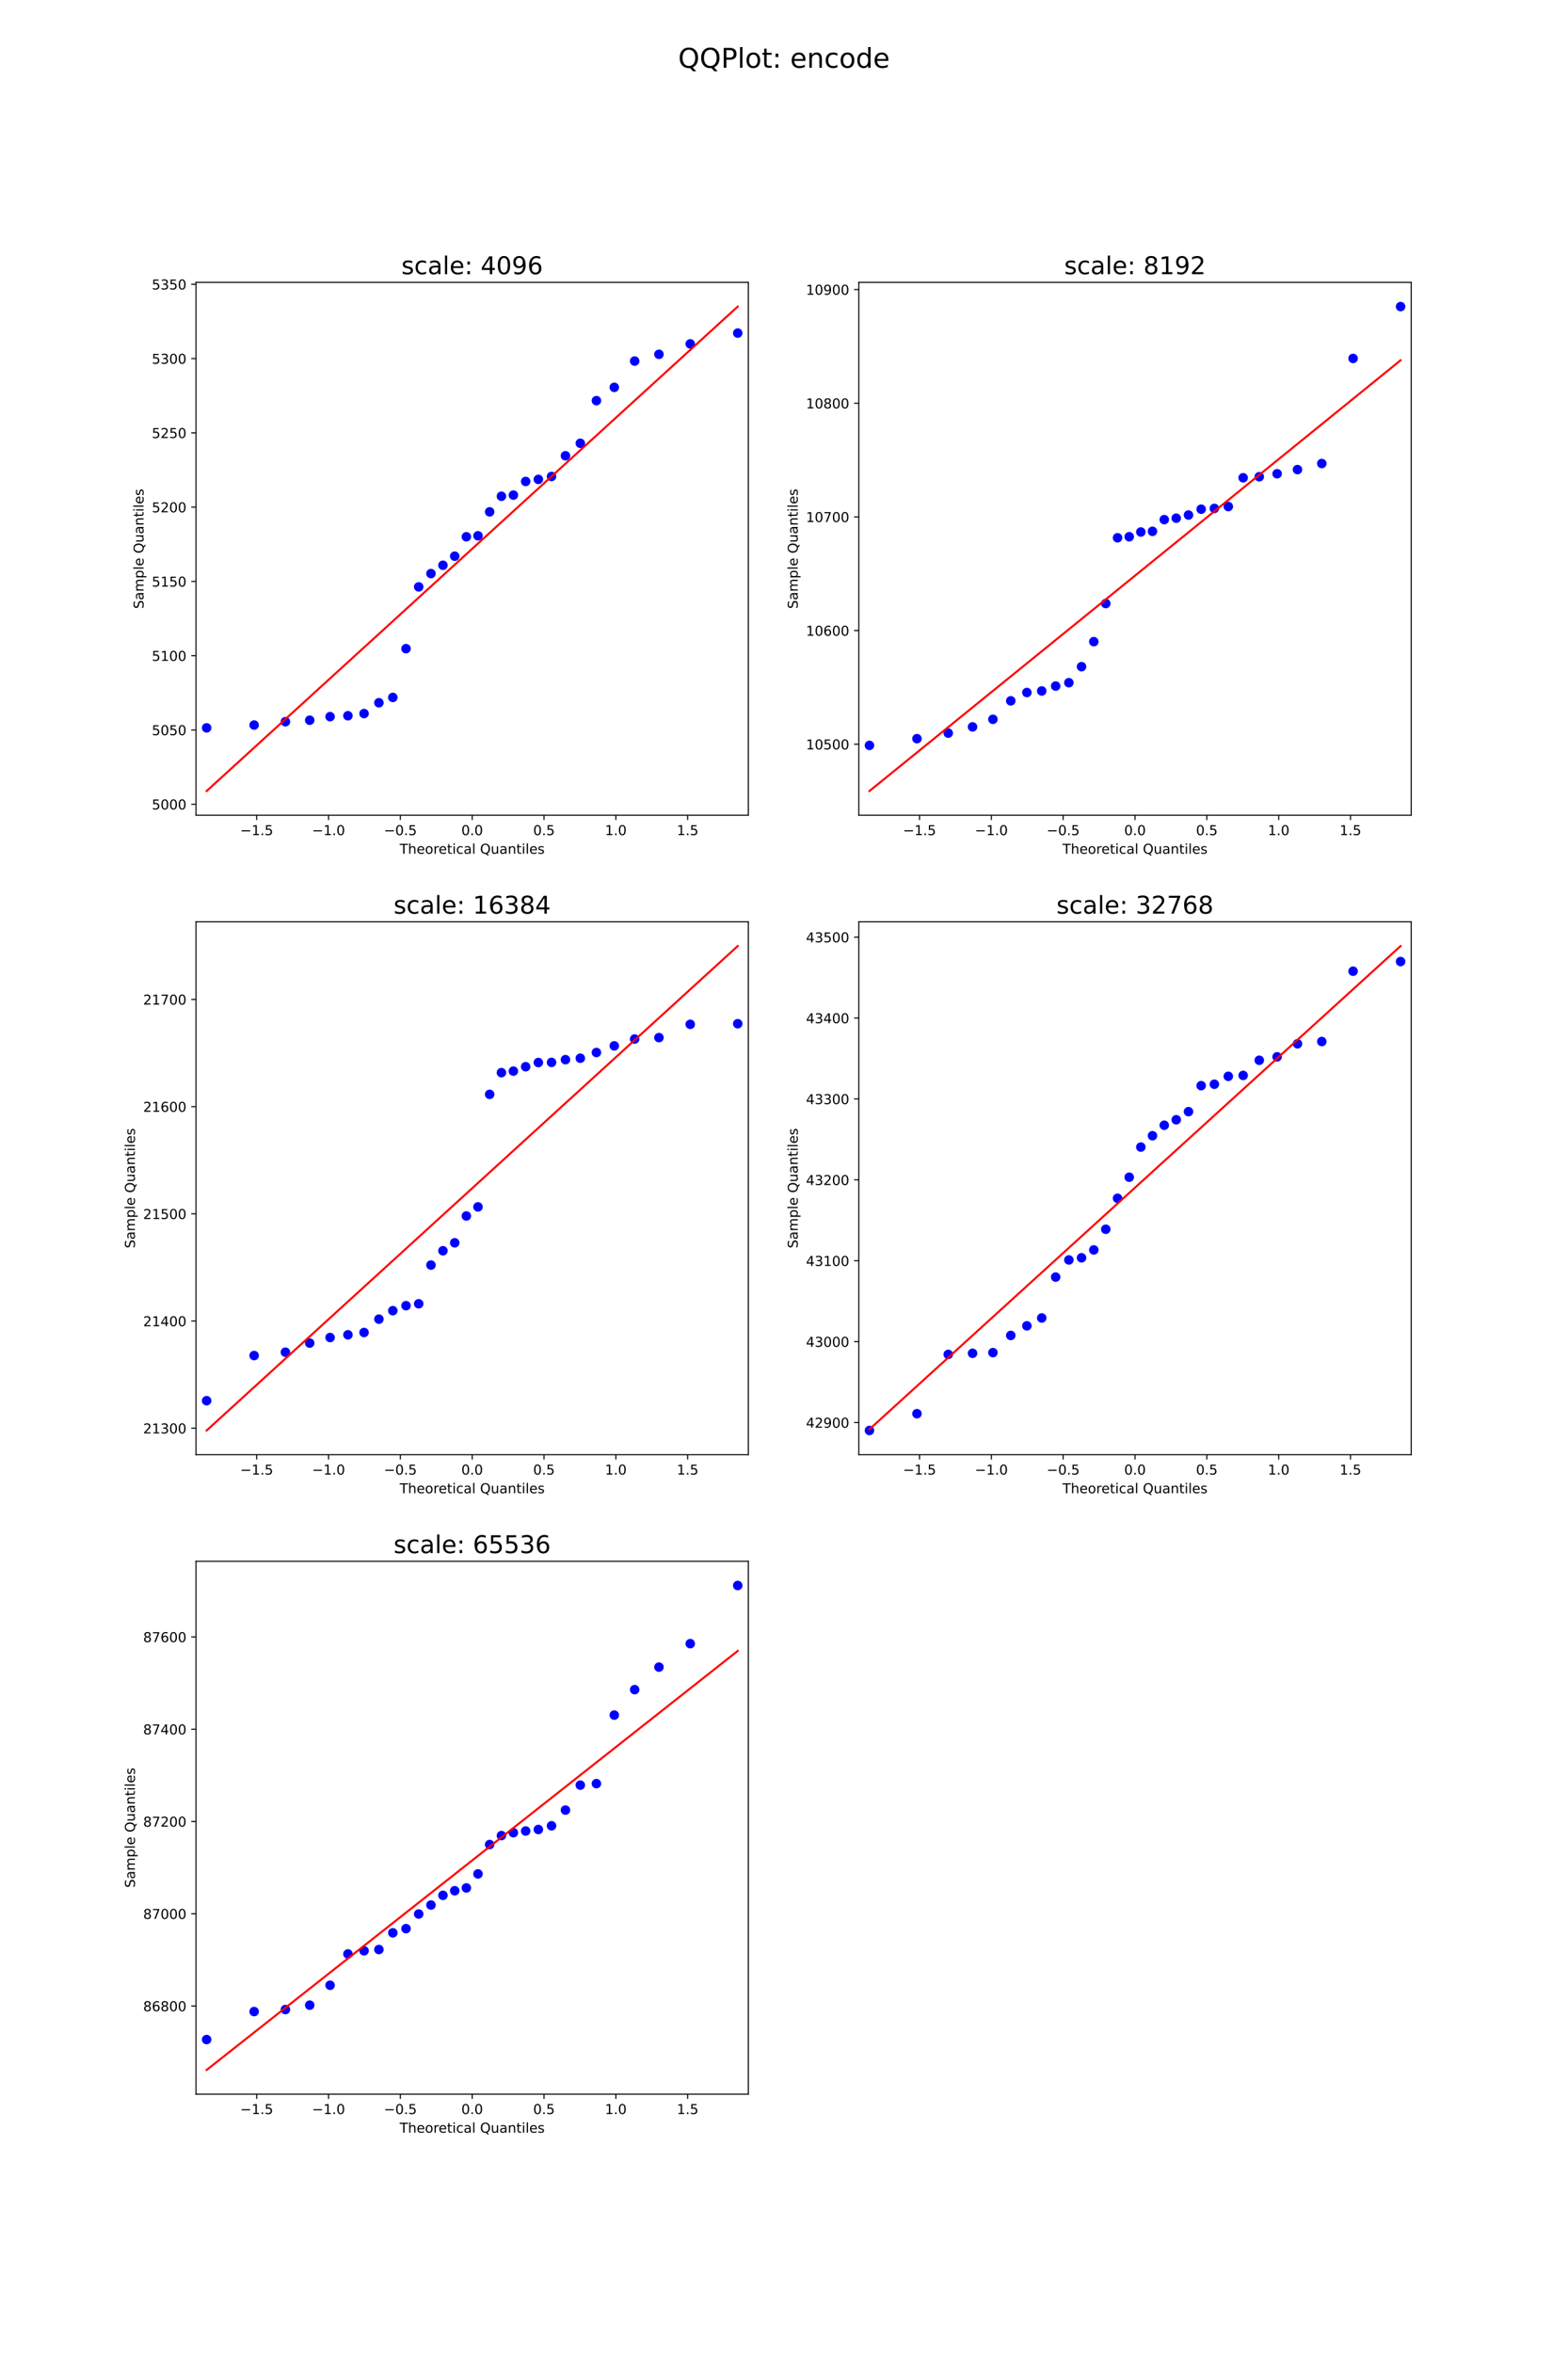 <?xml version="1.0" encoding="utf-8" standalone="no"?>
<!DOCTYPE svg PUBLIC "-//W3C//DTD SVG 1.1//EN"
  "http://www.w3.org/Graphics/SVG/1.1/DTD/svg11.dtd">
<!-- Created with matplotlib (https://matplotlib.org/) -->
<svg height="1728pt" version="1.1" viewBox="0 0 1152 1728" width="1152pt" xmlns="http://www.w3.org/2000/svg" xmlns:xlink="http://www.w3.org/1999/xlink">
 <defs>
  <style type="text/css">
*{stroke-linecap:butt;stroke-linejoin:round;}
  </style>
 </defs>
 <g id="figure_1">
  <g id="patch_1">
   <path d="M 0 1728 
L 1152 1728 
L 1152 0 
L 0 0 
z
" style="fill:#ffffff;"/>
  </g>
  <g id="axes_1">
   <g id="patch_2">
    <path d="M 144 598.701 
L 549.818 598.701 
L 549.818 207.36 
L 144 207.36 
z
" style="fill:#ffffff;"/>
   </g>
   <g id="matplotlib.axis_1">
    <g id="xtick_1">
     <g id="line2d_1">
      <defs>
       <path d="M 0 0 
L 0 3.5 
" id="m3e15d1fb13" style="stroke:#000000;stroke-width:0.8;"/>
      </defs>
      <g>
       <use style="stroke:#000000;stroke-width:0.8;" x="188.596" xlink:href="#m3e15d1fb13" y="598.701"/>
      </g>
     </g>
     <g id="text_1">
      <!-- −1.5 -->
      <defs>
       <path d="M 10.594 35.5 
L 73.188 35.5 
L 73.188 27.203 
L 10.594 27.203 
z
" id="DejaVuSans-8722"/>
       <path d="M 12.406 8.297 
L 28.516 8.297 
L 28.516 63.922 
L 10.984 60.406 
L 10.984 69.391 
L 28.422 72.906 
L 38.281 72.906 
L 38.281 8.297 
L 54.391 8.297 
L 54.391 0 
L 12.406 0 
z
" id="DejaVuSans-49"/>
       <path d="M 10.688 12.406 
L 21 12.406 
L 21 0 
L 10.688 0 
z
" id="DejaVuSans-46"/>
       <path d="M 10.797 72.906 
L 49.516 72.906 
L 49.516 64.594 
L 19.828 64.594 
L 19.828 46.734 
Q 21.969 47.469 24.109 47.828 
Q 26.266 48.188 28.422 48.188 
Q 40.625 48.188 47.75 41.5 
Q 54.891 34.812 54.891 23.391 
Q 54.891 11.625 47.562 5.094 
Q 40.234 -1.422 26.906 -1.422 
Q 22.312 -1.422 17.547 -0.641 
Q 12.797 0.141 7.719 1.703 
L 7.719 11.625 
Q 12.109 9.234 16.797 8.062 
Q 21.484 6.891 26.703 6.891 
Q 35.156 6.891 40.078 11.328 
Q 45.016 15.766 45.016 23.391 
Q 45.016 31 40.078 35.438 
Q 35.156 39.891 26.703 39.891 
Q 22.75 39.891 18.812 39.016 
Q 14.891 38.141 10.797 36.281 
z
" id="DejaVuSans-53"/>
      </defs>
      <g transform="translate(176.454 613.3)scale(0.1 -0.1)">
       <use xlink:href="#DejaVuSans-8722"/>
       <use x="83.789" xlink:href="#DejaVuSans-49"/>
       <use x="147.412" xlink:href="#DejaVuSans-46"/>
       <use x="179.199" xlink:href="#DejaVuSans-53"/>
      </g>
     </g>
    </g>
    <g id="xtick_2">
     <g id="line2d_2">
      <g>
       <use style="stroke:#000000;stroke-width:0.8;" x="241.367" xlink:href="#m3e15d1fb13" y="598.701"/>
      </g>
     </g>
     <g id="text_2">
      <!-- −1.0 -->
      <defs>
       <path d="M 31.781 66.406 
Q 24.172 66.406 20.328 58.906 
Q 16.5 51.422 16.5 36.375 
Q 16.5 21.391 20.328 13.891 
Q 24.172 6.391 31.781 6.391 
Q 39.453 6.391 43.281 13.891 
Q 47.125 21.391 47.125 36.375 
Q 47.125 51.422 43.281 58.906 
Q 39.453 66.406 31.781 66.406 
z
M 31.781 74.219 
Q 44.047 74.219 50.516 64.516 
Q 56.984 54.828 56.984 36.375 
Q 56.984 17.969 50.516 8.266 
Q 44.047 -1.422 31.781 -1.422 
Q 19.531 -1.422 13.062 8.266 
Q 6.594 17.969 6.594 36.375 
Q 6.594 54.828 13.062 64.516 
Q 19.531 74.219 31.781 74.219 
z
" id="DejaVuSans-48"/>
      </defs>
      <g transform="translate(229.225 613.3)scale(0.1 -0.1)">
       <use xlink:href="#DejaVuSans-8722"/>
       <use x="83.789" xlink:href="#DejaVuSans-49"/>
       <use x="147.412" xlink:href="#DejaVuSans-46"/>
       <use x="179.199" xlink:href="#DejaVuSans-48"/>
      </g>
     </g>
    </g>
    <g id="xtick_3">
     <g id="line2d_3">
      <g>
       <use style="stroke:#000000;stroke-width:0.8;" x="294.138" xlink:href="#m3e15d1fb13" y="598.701"/>
      </g>
     </g>
     <g id="text_3">
      <!-- −0.5 -->
      <g transform="translate(281.997 613.3)scale(0.1 -0.1)">
       <use xlink:href="#DejaVuSans-8722"/>
       <use x="83.789" xlink:href="#DejaVuSans-48"/>
       <use x="147.412" xlink:href="#DejaVuSans-46"/>
       <use x="179.199" xlink:href="#DejaVuSans-53"/>
      </g>
     </g>
    </g>
    <g id="xtick_4">
     <g id="line2d_4">
      <g>
       <use style="stroke:#000000;stroke-width:0.8;" x="346.909" xlink:href="#m3e15d1fb13" y="598.701"/>
      </g>
     </g>
     <g id="text_4">
      <!-- 0.0 -->
      <g transform="translate(338.958 613.3)scale(0.1 -0.1)">
       <use xlink:href="#DejaVuSans-48"/>
       <use x="63.623" xlink:href="#DejaVuSans-46"/>
       <use x="95.41" xlink:href="#DejaVuSans-48"/>
      </g>
     </g>
    </g>
    <g id="xtick_5">
     <g id="line2d_5">
      <g>
       <use style="stroke:#000000;stroke-width:0.8;" x="399.68" xlink:href="#m3e15d1fb13" y="598.701"/>
      </g>
     </g>
     <g id="text_5">
      <!-- 0.5 -->
      <g transform="translate(391.729 613.3)scale(0.1 -0.1)">
       <use xlink:href="#DejaVuSans-48"/>
       <use x="63.623" xlink:href="#DejaVuSans-46"/>
       <use x="95.41" xlink:href="#DejaVuSans-53"/>
      </g>
     </g>
    </g>
    <g id="xtick_6">
     <g id="line2d_6">
      <g>
       <use style="stroke:#000000;stroke-width:0.8;" x="452.451" xlink:href="#m3e15d1fb13" y="598.701"/>
      </g>
     </g>
     <g id="text_6">
      <!-- 1.0 -->
      <g transform="translate(444.5 613.3)scale(0.1 -0.1)">
       <use xlink:href="#DejaVuSans-49"/>
       <use x="63.623" xlink:href="#DejaVuSans-46"/>
       <use x="95.41" xlink:href="#DejaVuSans-48"/>
      </g>
     </g>
    </g>
    <g id="xtick_7">
     <g id="line2d_7">
      <g>
       <use style="stroke:#000000;stroke-width:0.8;" x="505.222" xlink:href="#m3e15d1fb13" y="598.701"/>
      </g>
     </g>
     <g id="text_7">
      <!-- 1.5 -->
      <g transform="translate(497.271 613.3)scale(0.1 -0.1)">
       <use xlink:href="#DejaVuSans-49"/>
       <use x="63.623" xlink:href="#DejaVuSans-46"/>
       <use x="95.41" xlink:href="#DejaVuSans-53"/>
      </g>
     </g>
    </g>
    <g id="text_8">
     <!-- Theoretical Quantiles -->
     <defs>
      <path d="M -0.297 72.906 
L 61.375 72.906 
L 61.375 64.594 
L 35.5 64.594 
L 35.5 0 
L 25.594 0 
L 25.594 64.594 
L -0.297 64.594 
z
" id="DejaVuSans-84"/>
      <path d="M 54.891 33.016 
L 54.891 0 
L 45.906 0 
L 45.906 32.719 
Q 45.906 40.484 42.875 44.328 
Q 39.844 48.188 33.797 48.188 
Q 26.516 48.188 22.312 43.547 
Q 18.109 38.922 18.109 30.906 
L 18.109 0 
L 9.078 0 
L 9.078 75.984 
L 18.109 75.984 
L 18.109 46.188 
Q 21.344 51.125 25.703 53.562 
Q 30.078 56 35.797 56 
Q 45.219 56 50.047 50.172 
Q 54.891 44.344 54.891 33.016 
z
" id="DejaVuSans-104"/>
      <path d="M 56.203 29.594 
L 56.203 25.203 
L 14.891 25.203 
Q 15.484 15.922 20.484 11.062 
Q 25.484 6.203 34.422 6.203 
Q 39.594 6.203 44.453 7.469 
Q 49.312 8.734 54.109 11.281 
L 54.109 2.781 
Q 49.266 0.734 44.188 -0.344 
Q 39.109 -1.422 33.891 -1.422 
Q 20.797 -1.422 13.156 6.188 
Q 5.516 13.812 5.516 26.812 
Q 5.516 40.234 12.766 48.109 
Q 20.016 56 32.328 56 
Q 43.359 56 49.781 48.891 
Q 56.203 41.797 56.203 29.594 
z
M 47.219 32.234 
Q 47.125 39.594 43.094 43.984 
Q 39.062 48.391 32.422 48.391 
Q 24.906 48.391 20.391 44.141 
Q 15.875 39.891 15.188 32.172 
z
" id="DejaVuSans-101"/>
      <path d="M 30.609 48.391 
Q 23.391 48.391 19.188 42.75 
Q 14.984 37.109 14.984 27.297 
Q 14.984 17.484 19.156 11.844 
Q 23.344 6.203 30.609 6.203 
Q 37.797 6.203 41.984 11.859 
Q 46.188 17.531 46.188 27.297 
Q 46.188 37.016 41.984 42.703 
Q 37.797 48.391 30.609 48.391 
z
M 30.609 56 
Q 42.328 56 49.016 48.375 
Q 55.719 40.766 55.719 27.297 
Q 55.719 13.875 49.016 6.219 
Q 42.328 -1.422 30.609 -1.422 
Q 18.844 -1.422 12.172 6.219 
Q 5.516 13.875 5.516 27.297 
Q 5.516 40.766 12.172 48.375 
Q 18.844 56 30.609 56 
z
" id="DejaVuSans-111"/>
      <path d="M 41.109 46.297 
Q 39.594 47.172 37.812 47.578 
Q 36.031 48 33.891 48 
Q 26.266 48 22.188 43.047 
Q 18.109 38.094 18.109 28.812 
L 18.109 0 
L 9.078 0 
L 9.078 54.688 
L 18.109 54.688 
L 18.109 46.188 
Q 20.953 51.172 25.484 53.578 
Q 30.031 56 36.531 56 
Q 37.453 56 38.578 55.875 
Q 39.703 55.766 41.062 55.516 
z
" id="DejaVuSans-114"/>
      <path d="M 18.312 70.219 
L 18.312 54.688 
L 36.812 54.688 
L 36.812 47.703 
L 18.312 47.703 
L 18.312 18.016 
Q 18.312 11.328 20.141 9.422 
Q 21.969 7.516 27.594 7.516 
L 36.812 7.516 
L 36.812 0 
L 27.594 0 
Q 17.188 0 13.234 3.875 
Q 9.281 7.766 9.281 18.016 
L 9.281 47.703 
L 2.688 47.703 
L 2.688 54.688 
L 9.281 54.688 
L 9.281 70.219 
z
" id="DejaVuSans-116"/>
      <path d="M 9.422 54.688 
L 18.406 54.688 
L 18.406 0 
L 9.422 0 
z
M 9.422 75.984 
L 18.406 75.984 
L 18.406 64.594 
L 9.422 64.594 
z
" id="DejaVuSans-105"/>
      <path d="M 48.781 52.594 
L 48.781 44.188 
Q 44.969 46.297 41.141 47.344 
Q 37.312 48.391 33.406 48.391 
Q 24.656 48.391 19.812 42.844 
Q 14.984 37.312 14.984 27.297 
Q 14.984 17.281 19.812 11.734 
Q 24.656 6.203 33.406 6.203 
Q 37.312 6.203 41.141 7.25 
Q 44.969 8.297 48.781 10.406 
L 48.781 2.094 
Q 45.016 0.344 40.984 -0.531 
Q 36.969 -1.422 32.422 -1.422 
Q 20.062 -1.422 12.781 6.344 
Q 5.516 14.109 5.516 27.297 
Q 5.516 40.672 12.859 48.328 
Q 20.219 56 33.016 56 
Q 37.156 56 41.109 55.141 
Q 45.062 54.297 48.781 52.594 
z
" id="DejaVuSans-99"/>
      <path d="M 34.281 27.484 
Q 23.391 27.484 19.188 25 
Q 14.984 22.516 14.984 16.5 
Q 14.984 11.719 18.141 8.906 
Q 21.297 6.109 26.703 6.109 
Q 34.188 6.109 38.703 11.406 
Q 43.219 16.703 43.219 25.484 
L 43.219 27.484 
z
M 52.203 31.203 
L 52.203 0 
L 43.219 0 
L 43.219 8.297 
Q 40.141 3.328 35.547 0.953 
Q 30.953 -1.422 24.312 -1.422 
Q 15.922 -1.422 10.953 3.297 
Q 6 8.016 6 15.922 
Q 6 25.141 12.172 29.828 
Q 18.359 34.516 30.609 34.516 
L 43.219 34.516 
L 43.219 35.406 
Q 43.219 41.609 39.141 45 
Q 35.062 48.391 27.688 48.391 
Q 23 48.391 18.547 47.266 
Q 14.109 46.141 10.016 43.891 
L 10.016 52.203 
Q 14.938 54.109 19.578 55.047 
Q 24.219 56 28.609 56 
Q 40.484 56 46.344 49.844 
Q 52.203 43.703 52.203 31.203 
z
" id="DejaVuSans-97"/>
      <path d="M 9.422 75.984 
L 18.406 75.984 
L 18.406 0 
L 9.422 0 
z
" id="DejaVuSans-108"/>
      <path id="DejaVuSans-32"/>
      <path d="M 39.406 66.219 
Q 28.656 66.219 22.328 58.203 
Q 16.016 50.203 16.016 36.375 
Q 16.016 22.609 22.328 14.594 
Q 28.656 6.594 39.406 6.594 
Q 50.141 6.594 56.422 14.594 
Q 62.703 22.609 62.703 36.375 
Q 62.703 50.203 56.422 58.203 
Q 50.141 66.219 39.406 66.219 
z
M 53.219 1.312 
L 66.219 -12.891 
L 54.297 -12.891 
L 43.5 -1.219 
Q 41.891 -1.312 41.031 -1.359 
Q 40.188 -1.422 39.406 -1.422 
Q 24.031 -1.422 14.812 8.859 
Q 5.609 19.141 5.609 36.375 
Q 5.609 53.656 14.812 63.938 
Q 24.031 74.219 39.406 74.219 
Q 54.734 74.219 63.906 63.938 
Q 73.094 53.656 73.094 36.375 
Q 73.094 23.688 67.984 14.641 
Q 62.891 5.609 53.219 1.312 
z
" id="DejaVuSans-81"/>
      <path d="M 8.5 21.578 
L 8.5 54.688 
L 17.484 54.688 
L 17.484 21.922 
Q 17.484 14.156 20.5 10.266 
Q 23.531 6.391 29.594 6.391 
Q 36.859 6.391 41.078 11.031 
Q 45.312 15.672 45.312 23.688 
L 45.312 54.688 
L 54.297 54.688 
L 54.297 0 
L 45.312 0 
L 45.312 8.406 
Q 42.047 3.422 37.719 1 
Q 33.406 -1.422 27.688 -1.422 
Q 18.266 -1.422 13.375 4.438 
Q 8.5 10.297 8.5 21.578 
z
M 31.109 56 
z
" id="DejaVuSans-117"/>
      <path d="M 54.891 33.016 
L 54.891 0 
L 45.906 0 
L 45.906 32.719 
Q 45.906 40.484 42.875 44.328 
Q 39.844 48.188 33.797 48.188 
Q 26.516 48.188 22.312 43.547 
Q 18.109 38.922 18.109 30.906 
L 18.109 0 
L 9.078 0 
L 9.078 54.688 
L 18.109 54.688 
L 18.109 46.188 
Q 21.344 51.125 25.703 53.562 
Q 30.078 56 35.797 56 
Q 45.219 56 50.047 50.172 
Q 54.891 44.344 54.891 33.016 
z
" id="DejaVuSans-110"/>
      <path d="M 44.281 53.078 
L 44.281 44.578 
Q 40.484 46.531 36.375 47.5 
Q 32.281 48.484 27.875 48.484 
Q 21.188 48.484 17.844 46.438 
Q 14.5 44.391 14.5 40.281 
Q 14.5 37.156 16.891 35.375 
Q 19.281 33.594 26.516 31.984 
L 29.594 31.297 
Q 39.156 29.25 43.188 25.516 
Q 47.219 21.781 47.219 15.094 
Q 47.219 7.469 41.188 3.016 
Q 35.156 -1.422 24.609 -1.422 
Q 20.219 -1.422 15.453 -0.562 
Q 10.688 0.297 5.422 2 
L 5.422 11.281 
Q 10.406 8.688 15.234 7.391 
Q 20.062 6.109 24.812 6.109 
Q 31.156 6.109 34.562 8.281 
Q 37.984 10.453 37.984 14.406 
Q 37.984 18.062 35.516 20.016 
Q 33.062 21.969 24.703 23.781 
L 21.578 24.516 
Q 13.234 26.266 9.516 29.906 
Q 5.812 33.547 5.812 39.891 
Q 5.812 47.609 11.281 51.797 
Q 16.75 56 26.812 56 
Q 31.781 56 36.172 55.266 
Q 40.578 54.547 44.281 53.078 
z
" id="DejaVuSans-115"/>
     </defs>
     <g transform="translate(293.633 626.978)scale(0.1 -0.1)">
      <use xlink:href="#DejaVuSans-84"/>
      <use x="61.084" xlink:href="#DejaVuSans-104"/>
      <use x="124.463" xlink:href="#DejaVuSans-101"/>
      <use x="185.986" xlink:href="#DejaVuSans-111"/>
      <use x="247.168" xlink:href="#DejaVuSans-114"/>
      <use x="286.031" xlink:href="#DejaVuSans-101"/>
      <use x="347.555" xlink:href="#DejaVuSans-116"/>
      <use x="386.764" xlink:href="#DejaVuSans-105"/>
      <use x="414.547" xlink:href="#DejaVuSans-99"/>
      <use x="469.527" xlink:href="#DejaVuSans-97"/>
      <use x="530.807" xlink:href="#DejaVuSans-108"/>
      <use x="558.59" xlink:href="#DejaVuSans-32"/>
      <use x="590.377" xlink:href="#DejaVuSans-81"/>
      <use x="669.088" xlink:href="#DejaVuSans-117"/>
      <use x="732.467" xlink:href="#DejaVuSans-97"/>
      <use x="793.746" xlink:href="#DejaVuSans-110"/>
      <use x="857.125" xlink:href="#DejaVuSans-116"/>
      <use x="896.334" xlink:href="#DejaVuSans-105"/>
      <use x="924.117" xlink:href="#DejaVuSans-108"/>
      <use x="951.9" xlink:href="#DejaVuSans-101"/>
      <use x="1013.424" xlink:href="#DejaVuSans-115"/>
     </g>
    </g>
   </g>
   <g id="matplotlib.axis_2">
    <g id="ytick_1">
     <g id="line2d_8">
      <defs>
       <path d="M 0 0 
L -3.5 0 
" id="m60da40a282" style="stroke:#000000;stroke-width:0.8;"/>
      </defs>
      <g>
       <use style="stroke:#000000;stroke-width:0.8;" x="144" xlink:href="#m60da40a282" y="590.636"/>
      </g>
     </g>
     <g id="text_9">
      <!-- 5000 -->
      <g transform="translate(111.55 594.435)scale(0.1 -0.1)">
       <use xlink:href="#DejaVuSans-53"/>
       <use x="63.623" xlink:href="#DejaVuSans-48"/>
       <use x="127.246" xlink:href="#DejaVuSans-48"/>
       <use x="190.869" xlink:href="#DejaVuSans-48"/>
      </g>
     </g>
    </g>
    <g id="ytick_2">
     <g id="line2d_9">
      <g>
       <use style="stroke:#000000;stroke-width:0.8;" x="144" xlink:href="#m60da40a282" y="536.087"/>
      </g>
     </g>
     <g id="text_10">
      <!-- 5050 -->
      <g transform="translate(111.55 539.886)scale(0.1 -0.1)">
       <use xlink:href="#DejaVuSans-53"/>
       <use x="63.623" xlink:href="#DejaVuSans-48"/>
       <use x="127.246" xlink:href="#DejaVuSans-53"/>
       <use x="190.869" xlink:href="#DejaVuSans-48"/>
      </g>
     </g>
    </g>
    <g id="ytick_3">
     <g id="line2d_10">
      <g>
       <use style="stroke:#000000;stroke-width:0.8;" x="144" xlink:href="#m60da40a282" y="481.537"/>
      </g>
     </g>
     <g id="text_11">
      <!-- 5100 -->
      <g transform="translate(111.55 485.336)scale(0.1 -0.1)">
       <use xlink:href="#DejaVuSans-53"/>
       <use x="63.623" xlink:href="#DejaVuSans-49"/>
       <use x="127.246" xlink:href="#DejaVuSans-48"/>
       <use x="190.869" xlink:href="#DejaVuSans-48"/>
      </g>
     </g>
    </g>
    <g id="ytick_4">
     <g id="line2d_11">
      <g>
       <use style="stroke:#000000;stroke-width:0.8;" x="144" xlink:href="#m60da40a282" y="426.987"/>
      </g>
     </g>
     <g id="text_12">
      <!-- 5150 -->
      <g transform="translate(111.55 430.787)scale(0.1 -0.1)">
       <use xlink:href="#DejaVuSans-53"/>
       <use x="63.623" xlink:href="#DejaVuSans-49"/>
       <use x="127.246" xlink:href="#DejaVuSans-53"/>
       <use x="190.869" xlink:href="#DejaVuSans-48"/>
      </g>
     </g>
    </g>
    <g id="ytick_5">
     <g id="line2d_12">
      <g>
       <use style="stroke:#000000;stroke-width:0.8;" x="144" xlink:href="#m60da40a282" y="372.438"/>
      </g>
     </g>
     <g id="text_13">
      <!-- 5200 -->
      <defs>
       <path d="M 19.188 8.297 
L 53.609 8.297 
L 53.609 0 
L 7.328 0 
L 7.328 8.297 
Q 12.938 14.109 22.625 23.891 
Q 32.328 33.688 34.812 36.531 
Q 39.547 41.844 41.422 45.531 
Q 43.312 49.219 43.312 52.781 
Q 43.312 58.594 39.234 62.25 
Q 35.156 65.922 28.609 65.922 
Q 23.969 65.922 18.812 64.312 
Q 13.672 62.703 7.812 59.422 
L 7.812 69.391 
Q 13.766 71.781 18.938 73 
Q 24.125 74.219 28.422 74.219 
Q 39.75 74.219 46.484 68.547 
Q 53.219 62.891 53.219 53.422 
Q 53.219 48.922 51.531 44.891 
Q 49.859 40.875 45.406 35.406 
Q 44.188 33.984 37.641 27.219 
Q 31.109 20.453 19.188 8.297 
z
" id="DejaVuSans-50"/>
      </defs>
      <g transform="translate(111.55 376.237)scale(0.1 -0.1)">
       <use xlink:href="#DejaVuSans-53"/>
       <use x="63.623" xlink:href="#DejaVuSans-50"/>
       <use x="127.246" xlink:href="#DejaVuSans-48"/>
       <use x="190.869" xlink:href="#DejaVuSans-48"/>
      </g>
     </g>
    </g>
    <g id="ytick_6">
     <g id="line2d_13">
      <g>
       <use style="stroke:#000000;stroke-width:0.8;" x="144" xlink:href="#m60da40a282" y="317.888"/>
      </g>
     </g>
     <g id="text_14">
      <!-- 5250 -->
      <g transform="translate(111.55 321.687)scale(0.1 -0.1)">
       <use xlink:href="#DejaVuSans-53"/>
       <use x="63.623" xlink:href="#DejaVuSans-50"/>
       <use x="127.246" xlink:href="#DejaVuSans-53"/>
       <use x="190.869" xlink:href="#DejaVuSans-48"/>
      </g>
     </g>
    </g>
    <g id="ytick_7">
     <g id="line2d_14">
      <g>
       <use style="stroke:#000000;stroke-width:0.8;" x="144" xlink:href="#m60da40a282" y="263.338"/>
      </g>
     </g>
     <g id="text_15">
      <!-- 5300 -->
      <defs>
       <path d="M 40.578 39.312 
Q 47.656 37.797 51.625 33 
Q 55.609 28.219 55.609 21.188 
Q 55.609 10.406 48.188 4.484 
Q 40.766 -1.422 27.094 -1.422 
Q 22.516 -1.422 17.656 -0.516 
Q 12.797 0.391 7.625 2.203 
L 7.625 11.719 
Q 11.719 9.328 16.594 8.109 
Q 21.484 6.891 26.812 6.891 
Q 36.078 6.891 40.938 10.547 
Q 45.797 14.203 45.797 21.188 
Q 45.797 27.641 41.281 31.266 
Q 36.766 34.906 28.719 34.906 
L 20.219 34.906 
L 20.219 43.016 
L 29.109 43.016 
Q 36.375 43.016 40.234 45.922 
Q 44.094 48.828 44.094 54.297 
Q 44.094 59.906 40.109 62.906 
Q 36.141 65.922 28.719 65.922 
Q 24.656 65.922 20.016 65.031 
Q 15.375 64.156 9.812 62.312 
L 9.812 71.094 
Q 15.438 72.656 20.344 73.438 
Q 25.25 74.219 29.594 74.219 
Q 40.828 74.219 47.359 69.109 
Q 53.906 64.016 53.906 55.328 
Q 53.906 49.266 50.438 45.094 
Q 46.969 40.922 40.578 39.312 
z
" id="DejaVuSans-51"/>
      </defs>
      <g transform="translate(111.55 267.138)scale(0.1 -0.1)">
       <use xlink:href="#DejaVuSans-53"/>
       <use x="63.623" xlink:href="#DejaVuSans-51"/>
       <use x="127.246" xlink:href="#DejaVuSans-48"/>
       <use x="190.869" xlink:href="#DejaVuSans-48"/>
      </g>
     </g>
    </g>
    <g id="ytick_8">
     <g id="line2d_15">
      <g>
       <use style="stroke:#000000;stroke-width:0.8;" x="144" xlink:href="#m60da40a282" y="208.789"/>
      </g>
     </g>
     <g id="text_16">
      <!-- 5350 -->
      <g transform="translate(111.55 212.588)scale(0.1 -0.1)">
       <use xlink:href="#DejaVuSans-53"/>
       <use x="63.623" xlink:href="#DejaVuSans-51"/>
       <use x="127.246" xlink:href="#DejaVuSans-53"/>
       <use x="190.869" xlink:href="#DejaVuSans-48"/>
      </g>
     </g>
    </g>
    <g id="text_17">
     <!-- Sample Quantiles -->
     <defs>
      <path d="M 53.516 70.516 
L 53.516 60.891 
Q 47.906 63.578 42.922 64.891 
Q 37.938 66.219 33.297 66.219 
Q 25.25 66.219 20.875 63.094 
Q 16.5 59.969 16.5 54.203 
Q 16.5 49.359 19.406 46.891 
Q 22.312 44.438 30.422 42.922 
L 36.375 41.703 
Q 47.406 39.594 52.656 34.297 
Q 57.906 29 57.906 20.125 
Q 57.906 9.516 50.797 4.047 
Q 43.703 -1.422 29.984 -1.422 
Q 24.812 -1.422 18.969 -0.25 
Q 13.141 0.922 6.891 3.219 
L 6.891 13.375 
Q 12.891 10.016 18.656 8.297 
Q 24.422 6.594 29.984 6.594 
Q 38.422 6.594 43.016 9.906 
Q 47.609 13.234 47.609 19.391 
Q 47.609 24.75 44.312 27.781 
Q 41.016 30.812 33.5 32.328 
L 27.484 33.5 
Q 16.453 35.688 11.516 40.375 
Q 6.594 45.062 6.594 53.422 
Q 6.594 63.094 13.406 68.656 
Q 20.219 74.219 32.172 74.219 
Q 37.312 74.219 42.625 73.281 
Q 47.953 72.359 53.516 70.516 
z
" id="DejaVuSans-83"/>
      <path d="M 52 44.188 
Q 55.375 50.25 60.062 53.125 
Q 64.75 56 71.094 56 
Q 79.641 56 84.281 50.016 
Q 88.922 44.047 88.922 33.016 
L 88.922 0 
L 79.891 0 
L 79.891 32.719 
Q 79.891 40.578 77.094 44.375 
Q 74.312 48.188 68.609 48.188 
Q 61.625 48.188 57.562 43.547 
Q 53.516 38.922 53.516 30.906 
L 53.516 0 
L 44.484 0 
L 44.484 32.719 
Q 44.484 40.625 41.703 44.406 
Q 38.922 48.188 33.109 48.188 
Q 26.219 48.188 22.156 43.531 
Q 18.109 38.875 18.109 30.906 
L 18.109 0 
L 9.078 0 
L 9.078 54.688 
L 18.109 54.688 
L 18.109 46.188 
Q 21.188 51.219 25.484 53.609 
Q 29.781 56 35.688 56 
Q 41.656 56 45.828 52.969 
Q 50 49.953 52 44.188 
z
" id="DejaVuSans-109"/>
      <path d="M 18.109 8.203 
L 18.109 -20.797 
L 9.078 -20.797 
L 9.078 54.688 
L 18.109 54.688 
L 18.109 46.391 
Q 20.953 51.266 25.266 53.625 
Q 29.594 56 35.594 56 
Q 45.562 56 51.781 48.094 
Q 58.016 40.188 58.016 27.297 
Q 58.016 14.406 51.781 6.484 
Q 45.562 -1.422 35.594 -1.422 
Q 29.594 -1.422 25.266 0.953 
Q 20.953 3.328 18.109 8.203 
z
M 48.688 27.297 
Q 48.688 37.203 44.609 42.844 
Q 40.531 48.484 33.406 48.484 
Q 26.266 48.484 22.188 42.844 
Q 18.109 37.203 18.109 27.297 
Q 18.109 17.391 22.188 11.75 
Q 26.266 6.109 33.406 6.109 
Q 40.531 6.109 44.609 11.75 
Q 48.688 17.391 48.688 27.297 
z
" id="DejaVuSans-112"/>
     </defs>
     <g transform="translate(105.47 447.125)rotate(-90)scale(0.1 -0.1)">
      <use xlink:href="#DejaVuSans-83"/>
      <use x="63.477" xlink:href="#DejaVuSans-97"/>
      <use x="124.756" xlink:href="#DejaVuSans-109"/>
      <use x="222.168" xlink:href="#DejaVuSans-112"/>
      <use x="285.645" xlink:href="#DejaVuSans-108"/>
      <use x="313.428" xlink:href="#DejaVuSans-101"/>
      <use x="374.951" xlink:href="#DejaVuSans-32"/>
      <use x="406.738" xlink:href="#DejaVuSans-81"/>
      <use x="485.449" xlink:href="#DejaVuSans-117"/>
      <use x="548.828" xlink:href="#DejaVuSans-97"/>
      <use x="610.107" xlink:href="#DejaVuSans-110"/>
      <use x="673.486" xlink:href="#DejaVuSans-116"/>
      <use x="712.695" xlink:href="#DejaVuSans-105"/>
      <use x="740.479" xlink:href="#DejaVuSans-108"/>
      <use x="768.262" xlink:href="#DejaVuSans-101"/>
      <use x="829.785" xlink:href="#DejaVuSans-115"/>
     </g>
    </g>
   </g>
   <g id="line2d_16">
    <defs>
     <path d="M 0 3 
C 0.796 3 1.559 2.684 2.121 2.121 
C 2.684 1.559 3 0.796 3 0 
C 3 -0.796 2.684 -1.559 2.121 -2.121 
C 1.559 -2.684 0.796 -3 0 -3 
C -0.796 -3 -1.559 -2.684 -2.121 -2.121 
C -2.684 -1.559 -3 -0.796 -3 0 
C -3 0.796 -2.684 1.559 -2.121 2.121 
C -1.559 2.684 -0.796 3 0 3 
z
" id="me0f63e3904" style="stroke:#0000ff;"/>
    </defs>
    <g clip-path="url(#p3087a73008)">
     <use style="fill:#0000ff;stroke:#0000ff;" x="151.804" xlink:href="#me0f63e3904" y="534.535"/>
     <use style="fill:#0000ff;stroke:#0000ff;" x="186.704" xlink:href="#me0f63e3904" y="532.461"/>
     <use style="fill:#0000ff;stroke:#0000ff;" x="209.688" xlink:href="#me0f63e3904" y="530.018"/>
     <use style="fill:#0000ff;stroke:#0000ff;" x="227.543" xlink:href="#me0f63e3904" y="528.911"/>
     <use style="fill:#0000ff;stroke:#0000ff;" x="242.51" xlink:href="#me0f63e3904" y="526.29"/>
     <use style="fill:#0000ff;stroke:#0000ff;" x="255.626" xlink:href="#me0f63e3904" y="525.638"/>
     <use style="fill:#0000ff;stroke:#0000ff;" x="267.464" xlink:href="#me0f63e3904" y="524.019"/>
     <use style="fill:#0000ff;stroke:#0000ff;" x="278.378" xlink:href="#me0f63e3904" y="516.097"/>
     <use style="fill:#0000ff;stroke:#0000ff;" x="288.603" xlink:href="#me0f63e3904" y="512.181"/>
     <use style="fill:#0000ff;stroke:#0000ff;" x="298.307" xlink:href="#me0f63e3904" y="476.368"/>
     <use style="fill:#0000ff;stroke:#0000ff;" x="307.617" xlink:href="#me0f63e3904" y="430.988"/>
     <use style="fill:#0000ff;stroke:#0000ff;" x="316.63" xlink:href="#me0f63e3904" y="421.223"/>
     <use style="fill:#0000ff;stroke:#0000ff;" x="325.427" xlink:href="#me0f63e3904" y="415.13"/>
     <use style="fill:#0000ff;stroke:#0000ff;" x="334.076" xlink:href="#me0f63e3904" y="408.457"/>
     <use style="fill:#0000ff;stroke:#0000ff;" x="342.641" xlink:href="#me0f63e3904" y="394.195"/>
     <use style="fill:#0000ff;stroke:#0000ff;" x="351.177" xlink:href="#me0f63e3904" y="393.471"/>
     <use style="fill:#0000ff;stroke:#0000ff;" x="359.742" xlink:href="#me0f63e3904" y="375.892"/>
     <use style="fill:#0000ff;stroke:#0000ff;" x="368.392" xlink:href="#me0f63e3904" y="364.44"/>
     <use style="fill:#0000ff;stroke:#0000ff;" x="377.189" xlink:href="#me0f63e3904" y="363.597"/>
     <use style="fill:#0000ff;stroke:#0000ff;" x="386.201" xlink:href="#me0f63e3904" y="353.58"/>
     <use style="fill:#0000ff;stroke:#0000ff;" x="395.511" xlink:href="#me0f63e3904" y="352.047"/>
     <use style="fill:#0000ff;stroke:#0000ff;" x="405.215" xlink:href="#me0f63e3904" y="349.905"/>
     <use style="fill:#0000ff;stroke:#0000ff;" x="415.44" xlink:href="#me0f63e3904" y="334.721"/>
     <use style="fill:#0000ff;stroke:#0000ff;" x="426.354" xlink:href="#me0f63e3904" y="325.543"/>
     <use style="fill:#0000ff;stroke:#0000ff;" x="438.192" xlink:href="#me0f63e3904" y="294.235"/>
     <use style="fill:#0000ff;stroke:#0000ff;" x="451.308" xlink:href="#me0f63e3904" y="284.455"/>
     <use style="fill:#0000ff;stroke:#0000ff;" x="466.275" xlink:href="#me0f63e3904" y="265.161"/>
     <use style="fill:#0000ff;stroke:#0000ff;" x="484.13" xlink:href="#me0f63e3904" y="260.21"/>
     <use style="fill:#0000ff;stroke:#0000ff;" x="507.115" xlink:href="#me0f63e3904" y="252.544"/>
     <use style="fill:#0000ff;stroke:#0000ff;" x="542.014" xlink:href="#me0f63e3904" y="244.604"/>
    </g>
   </g>
   <g id="line2d_17">
    <path clip-path="url(#p3087a73008)" d="M 151.804 580.913 
L 186.704 549.094 
L 209.688 528.139 
L 227.543 511.86 
L 242.51 498.214 
L 255.626 486.256 
L 267.464 475.462 
L 278.378 465.512 
L 288.603 456.19 
L 298.307 447.342 
L 307.617 438.854 
L 316.63 430.637 
L 325.427 422.617 
L 334.076 414.73 
L 342.641 406.922 
L 351.177 399.139 
L 359.742 391.331 
L 368.392 383.444 
L 377.189 375.424 
L 386.201 367.207 
L 395.511 358.719 
L 405.215 349.871 
L 415.44 340.549 
L 426.354 330.599 
L 438.192 319.806 
L 451.308 307.847 
L 466.275 294.202 
L 484.13 277.922 
L 507.115 256.967 
L 542.014 225.148 
" style="fill:none;stroke:#ff0000;stroke-linecap:square;stroke-width:1.5;"/>
   </g>
   <g id="patch_3">
    <path d="M 144 598.701 
L 144 207.36 
" style="fill:none;stroke:#000000;stroke-linecap:square;stroke-linejoin:miter;stroke-width:0.8;"/>
   </g>
   <g id="patch_4">
    <path d="M 549.818 598.701 
L 549.818 207.36 
" style="fill:none;stroke:#000000;stroke-linecap:square;stroke-linejoin:miter;stroke-width:0.8;"/>
   </g>
   <g id="patch_5">
    <path d="M 144 598.701 
L 549.818 598.701 
" style="fill:none;stroke:#000000;stroke-linecap:square;stroke-linejoin:miter;stroke-width:0.8;"/>
   </g>
   <g id="patch_6">
    <path d="M 144 207.36 
L 549.818 207.36 
" style="fill:none;stroke:#000000;stroke-linecap:square;stroke-linejoin:miter;stroke-width:0.8;"/>
   </g>
   <g id="text_18">
    <!-- scale: 4096 -->
    <defs>
     <path d="M 11.719 12.406 
L 22.016 12.406 
L 22.016 0 
L 11.719 0 
z
M 11.719 51.703 
L 22.016 51.703 
L 22.016 39.312 
L 11.719 39.312 
z
" id="DejaVuSans-58"/>
     <path d="M 37.797 64.312 
L 12.891 25.391 
L 37.797 25.391 
z
M 35.203 72.906 
L 47.609 72.906 
L 47.609 25.391 
L 58.016 25.391 
L 58.016 17.188 
L 47.609 17.188 
L 47.609 0 
L 37.797 0 
L 37.797 17.188 
L 4.891 17.188 
L 4.891 26.703 
z
" id="DejaVuSans-52"/>
     <path d="M 10.984 1.516 
L 10.984 10.5 
Q 14.703 8.734 18.5 7.812 
Q 22.312 6.891 25.984 6.891 
Q 35.75 6.891 40.891 13.453 
Q 46.047 20.016 46.781 33.406 
Q 43.953 29.203 39.594 26.953 
Q 35.25 24.703 29.984 24.703 
Q 19.047 24.703 12.672 31.312 
Q 6.297 37.938 6.297 49.422 
Q 6.297 60.641 12.938 67.422 
Q 19.578 74.219 30.609 74.219 
Q 43.266 74.219 49.922 64.516 
Q 56.594 54.828 56.594 36.375 
Q 56.594 19.141 48.406 8.859 
Q 40.234 -1.422 26.422 -1.422 
Q 22.703 -1.422 18.891 -0.688 
Q 15.094 0.047 10.984 1.516 
z
M 30.609 32.422 
Q 37.25 32.422 41.125 36.953 
Q 45.016 41.5 45.016 49.422 
Q 45.016 57.281 41.125 61.844 
Q 37.25 66.406 30.609 66.406 
Q 23.969 66.406 20.094 61.844 
Q 16.219 57.281 16.219 49.422 
Q 16.219 41.5 20.094 36.953 
Q 23.969 32.422 30.609 32.422 
z
" id="DejaVuSans-57"/>
     <path d="M 33.016 40.375 
Q 26.375 40.375 22.484 35.828 
Q 18.609 31.297 18.609 23.391 
Q 18.609 15.531 22.484 10.953 
Q 26.375 6.391 33.016 6.391 
Q 39.656 6.391 43.531 10.953 
Q 47.406 15.531 47.406 23.391 
Q 47.406 31.297 43.531 35.828 
Q 39.656 40.375 33.016 40.375 
z
M 52.594 71.297 
L 52.594 62.312 
Q 48.875 64.062 45.094 64.984 
Q 41.312 65.922 37.594 65.922 
Q 27.828 65.922 22.672 59.328 
Q 17.531 52.734 16.797 39.406 
Q 19.672 43.656 24.016 45.922 
Q 28.375 48.188 33.594 48.188 
Q 44.578 48.188 50.953 41.516 
Q 57.328 34.859 57.328 23.391 
Q 57.328 12.156 50.688 5.359 
Q 44.047 -1.422 33.016 -1.422 
Q 20.359 -1.422 13.672 8.266 
Q 6.984 17.969 6.984 36.375 
Q 6.984 53.656 15.188 63.938 
Q 23.391 74.219 37.203 74.219 
Q 40.922 74.219 44.703 73.484 
Q 48.484 72.75 52.594 71.297 
z
" id="DejaVuSans-54"/>
    </defs>
    <g transform="translate(294.921 201.36)scale(0.18 -0.18)">
     <use xlink:href="#DejaVuSans-115"/>
     <use x="52.1" xlink:href="#DejaVuSans-99"/>
     <use x="107.08" xlink:href="#DejaVuSans-97"/>
     <use x="168.359" xlink:href="#DejaVuSans-108"/>
     <use x="196.143" xlink:href="#DejaVuSans-101"/>
     <use x="257.666" xlink:href="#DejaVuSans-58"/>
     <use x="291.357" xlink:href="#DejaVuSans-32"/>
     <use x="323.145" xlink:href="#DejaVuSans-52"/>
     <use x="386.768" xlink:href="#DejaVuSans-48"/>
     <use x="450.391" xlink:href="#DejaVuSans-57"/>
     <use x="514.014" xlink:href="#DejaVuSans-54"/>
    </g>
   </g>
  </g>
  <g id="axes_2">
   <g id="patch_7">
    <path d="M 630.982 598.701 
L 1036.8 598.701 
L 1036.8 207.36 
L 630.982 207.36 
z
" style="fill:#ffffff;"/>
   </g>
   <g id="matplotlib.axis_3">
    <g id="xtick_8">
     <g id="line2d_18">
      <g>
       <use style="stroke:#000000;stroke-width:0.8;" x="675.578" xlink:href="#m3e15d1fb13" y="598.701"/>
      </g>
     </g>
     <g id="text_19">
      <!-- −1.5 -->
      <g transform="translate(663.436 613.3)scale(0.1 -0.1)">
       <use xlink:href="#DejaVuSans-8722"/>
       <use x="83.789" xlink:href="#DejaVuSans-49"/>
       <use x="147.412" xlink:href="#DejaVuSans-46"/>
       <use x="179.199" xlink:href="#DejaVuSans-53"/>
      </g>
     </g>
    </g>
    <g id="xtick_9">
     <g id="line2d_19">
      <g>
       <use style="stroke:#000000;stroke-width:0.8;" x="728.349" xlink:href="#m3e15d1fb13" y="598.701"/>
      </g>
     </g>
     <g id="text_20">
      <!-- −1.0 -->
      <g transform="translate(716.207 613.3)scale(0.1 -0.1)">
       <use xlink:href="#DejaVuSans-8722"/>
       <use x="83.789" xlink:href="#DejaVuSans-49"/>
       <use x="147.412" xlink:href="#DejaVuSans-46"/>
       <use x="179.199" xlink:href="#DejaVuSans-48"/>
      </g>
     </g>
    </g>
    <g id="xtick_10">
     <g id="line2d_20">
      <g>
       <use style="stroke:#000000;stroke-width:0.8;" x="781.12" xlink:href="#m3e15d1fb13" y="598.701"/>
      </g>
     </g>
     <g id="text_21">
      <!-- −0.5 -->
      <g transform="translate(768.978 613.3)scale(0.1 -0.1)">
       <use xlink:href="#DejaVuSans-8722"/>
       <use x="83.789" xlink:href="#DejaVuSans-48"/>
       <use x="147.412" xlink:href="#DejaVuSans-46"/>
       <use x="179.199" xlink:href="#DejaVuSans-53"/>
      </g>
     </g>
    </g>
    <g id="xtick_11">
     <g id="line2d_21">
      <g>
       <use style="stroke:#000000;stroke-width:0.8;" x="833.891" xlink:href="#m3e15d1fb13" y="598.701"/>
      </g>
     </g>
     <g id="text_22">
      <!-- 0.0 -->
      <g transform="translate(825.939 613.3)scale(0.1 -0.1)">
       <use xlink:href="#DejaVuSans-48"/>
       <use x="63.623" xlink:href="#DejaVuSans-46"/>
       <use x="95.41" xlink:href="#DejaVuSans-48"/>
      </g>
     </g>
    </g>
    <g id="xtick_12">
     <g id="line2d_22">
      <g>
       <use style="stroke:#000000;stroke-width:0.8;" x="886.662" xlink:href="#m3e15d1fb13" y="598.701"/>
      </g>
     </g>
     <g id="text_23">
      <!-- 0.5 -->
      <g transform="translate(878.71 613.3)scale(0.1 -0.1)">
       <use xlink:href="#DejaVuSans-48"/>
       <use x="63.623" xlink:href="#DejaVuSans-46"/>
       <use x="95.41" xlink:href="#DejaVuSans-53"/>
      </g>
     </g>
    </g>
    <g id="xtick_13">
     <g id="line2d_23">
      <g>
       <use style="stroke:#000000;stroke-width:0.8;" x="939.433" xlink:href="#m3e15d1fb13" y="598.701"/>
      </g>
     </g>
     <g id="text_24">
      <!-- 1.0 -->
      <g transform="translate(931.482 613.3)scale(0.1 -0.1)">
       <use xlink:href="#DejaVuSans-49"/>
       <use x="63.623" xlink:href="#DejaVuSans-46"/>
       <use x="95.41" xlink:href="#DejaVuSans-48"/>
      </g>
     </g>
    </g>
    <g id="xtick_14">
     <g id="line2d_24">
      <g>
       <use style="stroke:#000000;stroke-width:0.8;" x="992.204" xlink:href="#m3e15d1fb13" y="598.701"/>
      </g>
     </g>
     <g id="text_25">
      <!-- 1.5 -->
      <g transform="translate(984.253 613.3)scale(0.1 -0.1)">
       <use xlink:href="#DejaVuSans-49"/>
       <use x="63.623" xlink:href="#DejaVuSans-46"/>
       <use x="95.41" xlink:href="#DejaVuSans-53"/>
      </g>
     </g>
    </g>
    <g id="text_26">
     <!-- Theoretical Quantiles -->
     <g transform="translate(780.615 626.978)scale(0.1 -0.1)">
      <use xlink:href="#DejaVuSans-84"/>
      <use x="61.084" xlink:href="#DejaVuSans-104"/>
      <use x="124.463" xlink:href="#DejaVuSans-101"/>
      <use x="185.986" xlink:href="#DejaVuSans-111"/>
      <use x="247.168" xlink:href="#DejaVuSans-114"/>
      <use x="286.031" xlink:href="#DejaVuSans-101"/>
      <use x="347.555" xlink:href="#DejaVuSans-116"/>
      <use x="386.764" xlink:href="#DejaVuSans-105"/>
      <use x="414.547" xlink:href="#DejaVuSans-99"/>
      <use x="469.527" xlink:href="#DejaVuSans-97"/>
      <use x="530.807" xlink:href="#DejaVuSans-108"/>
      <use x="558.59" xlink:href="#DejaVuSans-32"/>
      <use x="590.377" xlink:href="#DejaVuSans-81"/>
      <use x="669.088" xlink:href="#DejaVuSans-117"/>
      <use x="732.467" xlink:href="#DejaVuSans-97"/>
      <use x="793.746" xlink:href="#DejaVuSans-110"/>
      <use x="857.125" xlink:href="#DejaVuSans-116"/>
      <use x="896.334" xlink:href="#DejaVuSans-105"/>
      <use x="924.117" xlink:href="#DejaVuSans-108"/>
      <use x="951.9" xlink:href="#DejaVuSans-101"/>
      <use x="1013.424" xlink:href="#DejaVuSans-115"/>
     </g>
    </g>
   </g>
   <g id="matplotlib.axis_4">
    <g id="ytick_9">
     <g id="line2d_25">
      <g>
       <use style="stroke:#000000;stroke-width:0.8;" x="630.982" xlink:href="#m60da40a282" y="546.551"/>
      </g>
     </g>
     <g id="text_27">
      <!-- 10500 -->
      <g transform="translate(592.169 550.351)scale(0.1 -0.1)">
       <use xlink:href="#DejaVuSans-49"/>
       <use x="63.623" xlink:href="#DejaVuSans-48"/>
       <use x="127.246" xlink:href="#DejaVuSans-53"/>
       <use x="190.869" xlink:href="#DejaVuSans-48"/>
       <use x="254.492" xlink:href="#DejaVuSans-48"/>
      </g>
     </g>
    </g>
    <g id="ytick_10">
     <g id="line2d_26">
      <g>
       <use style="stroke:#000000;stroke-width:0.8;" x="630.982" xlink:href="#m60da40a282" y="463.074"/>
      </g>
     </g>
     <g id="text_28">
      <!-- 10600 -->
      <g transform="translate(592.169 466.873)scale(0.1 -0.1)">
       <use xlink:href="#DejaVuSans-49"/>
       <use x="63.623" xlink:href="#DejaVuSans-48"/>
       <use x="127.246" xlink:href="#DejaVuSans-54"/>
       <use x="190.869" xlink:href="#DejaVuSans-48"/>
       <use x="254.492" xlink:href="#DejaVuSans-48"/>
      </g>
     </g>
    </g>
    <g id="ytick_11">
     <g id="line2d_27">
      <g>
       <use style="stroke:#000000;stroke-width:0.8;" x="630.982" xlink:href="#m60da40a282" y="379.597"/>
      </g>
     </g>
     <g id="text_29">
      <!-- 10700 -->
      <defs>
       <path d="M 8.203 72.906 
L 55.078 72.906 
L 55.078 68.703 
L 28.609 0 
L 18.312 0 
L 43.219 64.594 
L 8.203 64.594 
z
" id="DejaVuSans-55"/>
      </defs>
      <g transform="translate(592.169 383.396)scale(0.1 -0.1)">
       <use xlink:href="#DejaVuSans-49"/>
       <use x="63.623" xlink:href="#DejaVuSans-48"/>
       <use x="127.246" xlink:href="#DejaVuSans-55"/>
       <use x="190.869" xlink:href="#DejaVuSans-48"/>
       <use x="254.492" xlink:href="#DejaVuSans-48"/>
      </g>
     </g>
    </g>
    <g id="ytick_12">
     <g id="line2d_28">
      <g>
       <use style="stroke:#000000;stroke-width:0.8;" x="630.982" xlink:href="#m60da40a282" y="296.119"/>
      </g>
     </g>
     <g id="text_30">
      <!-- 10800 -->
      <defs>
       <path d="M 31.781 34.625 
Q 24.75 34.625 20.719 30.859 
Q 16.703 27.094 16.703 20.516 
Q 16.703 13.922 20.719 10.156 
Q 24.75 6.391 31.781 6.391 
Q 38.812 6.391 42.859 10.172 
Q 46.922 13.969 46.922 20.516 
Q 46.922 27.094 42.891 30.859 
Q 38.875 34.625 31.781 34.625 
z
M 21.922 38.812 
Q 15.578 40.375 12.031 44.719 
Q 8.5 49.078 8.5 55.328 
Q 8.5 64.062 14.719 69.141 
Q 20.953 74.219 31.781 74.219 
Q 42.672 74.219 48.875 69.141 
Q 55.078 64.062 55.078 55.328 
Q 55.078 49.078 51.531 44.719 
Q 48 40.375 41.703 38.812 
Q 48.828 37.156 52.797 32.312 
Q 56.781 27.484 56.781 20.516 
Q 56.781 9.906 50.312 4.234 
Q 43.844 -1.422 31.781 -1.422 
Q 19.734 -1.422 13.25 4.234 
Q 6.781 9.906 6.781 20.516 
Q 6.781 27.484 10.781 32.312 
Q 14.797 37.156 21.922 38.812 
z
M 18.312 54.391 
Q 18.312 48.734 21.844 45.562 
Q 25.391 42.391 31.781 42.391 
Q 38.141 42.391 41.719 45.562 
Q 45.312 48.734 45.312 54.391 
Q 45.312 60.062 41.719 63.234 
Q 38.141 66.406 31.781 66.406 
Q 25.391 66.406 21.844 63.234 
Q 18.312 60.062 18.312 54.391 
z
" id="DejaVuSans-56"/>
      </defs>
      <g transform="translate(592.169 299.919)scale(0.1 -0.1)">
       <use xlink:href="#DejaVuSans-49"/>
       <use x="63.623" xlink:href="#DejaVuSans-48"/>
       <use x="127.246" xlink:href="#DejaVuSans-56"/>
       <use x="190.869" xlink:href="#DejaVuSans-48"/>
       <use x="254.492" xlink:href="#DejaVuSans-48"/>
      </g>
     </g>
    </g>
    <g id="ytick_13">
     <g id="line2d_29">
      <g>
       <use style="stroke:#000000;stroke-width:0.8;" x="630.982" xlink:href="#m60da40a282" y="212.642"/>
      </g>
     </g>
     <g id="text_31">
      <!-- 10900 -->
      <g transform="translate(592.169 216.441)scale(0.1 -0.1)">
       <use xlink:href="#DejaVuSans-49"/>
       <use x="63.623" xlink:href="#DejaVuSans-48"/>
       <use x="127.246" xlink:href="#DejaVuSans-57"/>
       <use x="190.869" xlink:href="#DejaVuSans-48"/>
       <use x="254.492" xlink:href="#DejaVuSans-48"/>
      </g>
     </g>
    </g>
    <g id="text_32">
     <!-- Sample Quantiles -->
     <g transform="translate(586.09 447.125)rotate(-90)scale(0.1 -0.1)">
      <use xlink:href="#DejaVuSans-83"/>
      <use x="63.477" xlink:href="#DejaVuSans-97"/>
      <use x="124.756" xlink:href="#DejaVuSans-109"/>
      <use x="222.168" xlink:href="#DejaVuSans-112"/>
      <use x="285.645" xlink:href="#DejaVuSans-108"/>
      <use x="313.428" xlink:href="#DejaVuSans-101"/>
      <use x="374.951" xlink:href="#DejaVuSans-32"/>
      <use x="406.738" xlink:href="#DejaVuSans-81"/>
      <use x="485.449" xlink:href="#DejaVuSans-117"/>
      <use x="548.828" xlink:href="#DejaVuSans-97"/>
      <use x="610.107" xlink:href="#DejaVuSans-110"/>
      <use x="673.486" xlink:href="#DejaVuSans-116"/>
      <use x="712.695" xlink:href="#DejaVuSans-105"/>
      <use x="740.479" xlink:href="#DejaVuSans-108"/>
      <use x="768.262" xlink:href="#DejaVuSans-101"/>
      <use x="829.785" xlink:href="#DejaVuSans-115"/>
     </g>
    </g>
   </g>
   <g id="line2d_30">
    <g clip-path="url(#pd5e0933e04)">
     <use style="fill:#0000ff;stroke:#0000ff;" x="638.786" xlink:href="#me0f63e3904" y="547.415"/>
     <use style="fill:#0000ff;stroke:#0000ff;" x="673.685" xlink:href="#me0f63e3904" y="542.474"/>
     <use style="fill:#0000ff;stroke:#0000ff;" x="696.67" xlink:href="#me0f63e3904" y="538.393"/>
     <use style="fill:#0000ff;stroke:#0000ff;" x="714.525" xlink:href="#me0f63e3904" y="533.812"/>
     <use style="fill:#0000ff;stroke:#0000ff;" x="729.492" xlink:href="#me0f63e3904" y="528.249"/>
     <use style="fill:#0000ff;stroke:#0000ff;" x="742.608" xlink:href="#me0f63e3904" y="514.683"/>
     <use style="fill:#0000ff;stroke:#0000ff;" x="754.446" xlink:href="#me0f63e3904" y="508.573"/>
     <use style="fill:#0000ff;stroke:#0000ff;" x="765.36" xlink:href="#me0f63e3904" y="507.444"/>
     <use style="fill:#0000ff;stroke:#0000ff;" x="775.585" xlink:href="#me0f63e3904" y="503.831"/>
     <use style="fill:#0000ff;stroke:#0000ff;" x="785.289" xlink:href="#me0f63e3904" y="501.367"/>
     <use style="fill:#0000ff;stroke:#0000ff;" x="794.599" xlink:href="#me0f63e3904" y="489.586"/>
     <use style="fill:#0000ff;stroke:#0000ff;" x="803.611" xlink:href="#me0f63e3904" y="471.212"/>
     <use style="fill:#0000ff;stroke:#0000ff;" x="812.408" xlink:href="#me0f63e3904" y="443.22"/>
     <use style="fill:#0000ff;stroke:#0000ff;" x="821.058" xlink:href="#me0f63e3904" y="394.93"/>
     <use style="fill:#0000ff;stroke:#0000ff;" x="829.623" xlink:href="#me0f63e3904" y="394.166"/>
     <use style="fill:#0000ff;stroke:#0000ff;" x="838.159" xlink:href="#me0f63e3904" y="390.688"/>
     <use style="fill:#0000ff;stroke:#0000ff;" x="846.724" xlink:href="#me0f63e3904" y="390.21"/>
     <use style="fill:#0000ff;stroke:#0000ff;" x="855.373" xlink:href="#me0f63e3904" y="381.602"/>
     <use style="fill:#0000ff;stroke:#0000ff;" x="864.17" xlink:href="#me0f63e3904" y="380.55"/>
     <use style="fill:#0000ff;stroke:#0000ff;" x="873.183" xlink:href="#me0f63e3904" y="378.237"/>
     <use style="fill:#0000ff;stroke:#0000ff;" x="882.493" xlink:href="#me0f63e3904" y="373.945"/>
     <use style="fill:#0000ff;stroke:#0000ff;" x="892.197" xlink:href="#me0f63e3904" y="373.37"/>
     <use style="fill:#0000ff;stroke:#0000ff;" x="902.422" xlink:href="#me0f63e3904" y="371.998"/>
     <use style="fill:#0000ff;stroke:#0000ff;" x="913.336" xlink:href="#me0f63e3904" y="350.862"/>
     <use style="fill:#0000ff;stroke:#0000ff;" x="925.174" xlink:href="#me0f63e3904" y="350.101"/>
     <use style="fill:#0000ff;stroke:#0000ff;" x="938.29" xlink:href="#me0f63e3904" y="347.917"/>
     <use style="fill:#0000ff;stroke:#0000ff;" x="953.257" xlink:href="#me0f63e3904" y="344.852"/>
     <use style="fill:#0000ff;stroke:#0000ff;" x="971.112" xlink:href="#me0f63e3904" y="340.407"/>
     <use style="fill:#0000ff;stroke:#0000ff;" x="994.096" xlink:href="#me0f63e3904" y="263.229"/>
     <use style="fill:#0000ff;stroke:#0000ff;" x="1028.996" xlink:href="#me0f63e3904" y="225.148"/>
    </g>
   </g>
   <g id="line2d_31">
    <path clip-path="url(#pd5e0933e04)" d="M 638.786 580.913 
L 673.685 552.621 
L 696.67 533.989 
L 714.525 519.514 
L 729.492 507.381 
L 742.608 496.748 
L 754.446 487.152 
L 765.36 478.305 
L 775.585 470.015 
L 785.289 462.148 
L 794.599 454.602 
L 803.611 447.295 
L 812.408 440.164 
L 821.058 433.152 
L 829.623 426.209 
L 838.159 419.289 
L 846.724 412.346 
L 855.373 405.334 
L 864.17 398.203 
L 873.183 390.896 
L 882.493 383.35 
L 892.197 375.483 
L 902.422 367.194 
L 913.336 358.346 
L 925.174 348.75 
L 938.29 338.117 
L 953.257 325.984 
L 971.112 311.509 
L 994.096 292.877 
L 1028.996 264.585 
" style="fill:none;stroke:#ff0000;stroke-linecap:square;stroke-width:1.5;"/>
   </g>
   <g id="patch_8">
    <path d="M 630.982 598.701 
L 630.982 207.36 
" style="fill:none;stroke:#000000;stroke-linecap:square;stroke-linejoin:miter;stroke-width:0.8;"/>
   </g>
   <g id="patch_9">
    <path d="M 1036.8 598.701 
L 1036.8 207.36 
" style="fill:none;stroke:#000000;stroke-linecap:square;stroke-linejoin:miter;stroke-width:0.8;"/>
   </g>
   <g id="patch_10">
    <path d="M 630.982 598.701 
L 1036.8 598.701 
" style="fill:none;stroke:#000000;stroke-linecap:square;stroke-linejoin:miter;stroke-width:0.8;"/>
   </g>
   <g id="patch_11">
    <path d="M 630.982 207.36 
L 1036.8 207.36 
" style="fill:none;stroke:#000000;stroke-linecap:square;stroke-linejoin:miter;stroke-width:0.8;"/>
   </g>
   <g id="text_33">
    <!-- scale: 8192 -->
    <g transform="translate(781.903 201.36)scale(0.18 -0.18)">
     <use xlink:href="#DejaVuSans-115"/>
     <use x="52.1" xlink:href="#DejaVuSans-99"/>
     <use x="107.08" xlink:href="#DejaVuSans-97"/>
     <use x="168.359" xlink:href="#DejaVuSans-108"/>
     <use x="196.143" xlink:href="#DejaVuSans-101"/>
     <use x="257.666" xlink:href="#DejaVuSans-58"/>
     <use x="291.357" xlink:href="#DejaVuSans-32"/>
     <use x="323.145" xlink:href="#DejaVuSans-56"/>
     <use x="386.768" xlink:href="#DejaVuSans-49"/>
     <use x="450.391" xlink:href="#DejaVuSans-57"/>
     <use x="514.014" xlink:href="#DejaVuSans-50"/>
    </g>
   </g>
  </g>
  <g id="axes_3">
   <g id="patch_12">
    <path d="M 144 1068.311 
L 549.818 1068.311 
L 549.818 676.969 
L 144 676.969 
z
" style="fill:#ffffff;"/>
   </g>
   <g id="matplotlib.axis_5">
    <g id="xtick_15">
     <g id="line2d_32">
      <g>
       <use style="stroke:#000000;stroke-width:0.8;" x="188.596" xlink:href="#m3e15d1fb13" y="1068.311"/>
      </g>
     </g>
     <g id="text_34">
      <!-- −1.5 -->
      <g transform="translate(176.454 1082.909)scale(0.1 -0.1)">
       <use xlink:href="#DejaVuSans-8722"/>
       <use x="83.789" xlink:href="#DejaVuSans-49"/>
       <use x="147.412" xlink:href="#DejaVuSans-46"/>
       <use x="179.199" xlink:href="#DejaVuSans-53"/>
      </g>
     </g>
    </g>
    <g id="xtick_16">
     <g id="line2d_33">
      <g>
       <use style="stroke:#000000;stroke-width:0.8;" x="241.367" xlink:href="#m3e15d1fb13" y="1068.311"/>
      </g>
     </g>
     <g id="text_35">
      <!-- −1.0 -->
      <g transform="translate(229.225 1082.909)scale(0.1 -0.1)">
       <use xlink:href="#DejaVuSans-8722"/>
       <use x="83.789" xlink:href="#DejaVuSans-49"/>
       <use x="147.412" xlink:href="#DejaVuSans-46"/>
       <use x="179.199" xlink:href="#DejaVuSans-48"/>
      </g>
     </g>
    </g>
    <g id="xtick_17">
     <g id="line2d_34">
      <g>
       <use style="stroke:#000000;stroke-width:0.8;" x="294.138" xlink:href="#m3e15d1fb13" y="1068.311"/>
      </g>
     </g>
     <g id="text_36">
      <!-- −0.5 -->
      <g transform="translate(281.997 1082.909)scale(0.1 -0.1)">
       <use xlink:href="#DejaVuSans-8722"/>
       <use x="83.789" xlink:href="#DejaVuSans-48"/>
       <use x="147.412" xlink:href="#DejaVuSans-46"/>
       <use x="179.199" xlink:href="#DejaVuSans-53"/>
      </g>
     </g>
    </g>
    <g id="xtick_18">
     <g id="line2d_35">
      <g>
       <use style="stroke:#000000;stroke-width:0.8;" x="346.909" xlink:href="#m3e15d1fb13" y="1068.311"/>
      </g>
     </g>
     <g id="text_37">
      <!-- 0.0 -->
      <g transform="translate(338.958 1082.909)scale(0.1 -0.1)">
       <use xlink:href="#DejaVuSans-48"/>
       <use x="63.623" xlink:href="#DejaVuSans-46"/>
       <use x="95.41" xlink:href="#DejaVuSans-48"/>
      </g>
     </g>
    </g>
    <g id="xtick_19">
     <g id="line2d_36">
      <g>
       <use style="stroke:#000000;stroke-width:0.8;" x="399.68" xlink:href="#m3e15d1fb13" y="1068.311"/>
      </g>
     </g>
     <g id="text_38">
      <!-- 0.5 -->
      <g transform="translate(391.729 1082.909)scale(0.1 -0.1)">
       <use xlink:href="#DejaVuSans-48"/>
       <use x="63.623" xlink:href="#DejaVuSans-46"/>
       <use x="95.41" xlink:href="#DejaVuSans-53"/>
      </g>
     </g>
    </g>
    <g id="xtick_20">
     <g id="line2d_37">
      <g>
       <use style="stroke:#000000;stroke-width:0.8;" x="452.451" xlink:href="#m3e15d1fb13" y="1068.311"/>
      </g>
     </g>
     <g id="text_39">
      <!-- 1.0 -->
      <g transform="translate(444.5 1082.909)scale(0.1 -0.1)">
       <use xlink:href="#DejaVuSans-49"/>
       <use x="63.623" xlink:href="#DejaVuSans-46"/>
       <use x="95.41" xlink:href="#DejaVuSans-48"/>
      </g>
     </g>
    </g>
    <g id="xtick_21">
     <g id="line2d_38">
      <g>
       <use style="stroke:#000000;stroke-width:0.8;" x="505.222" xlink:href="#m3e15d1fb13" y="1068.311"/>
      </g>
     </g>
     <g id="text_40">
      <!-- 1.5 -->
      <g transform="translate(497.271 1082.909)scale(0.1 -0.1)">
       <use xlink:href="#DejaVuSans-49"/>
       <use x="63.623" xlink:href="#DejaVuSans-46"/>
       <use x="95.41" xlink:href="#DejaVuSans-53"/>
      </g>
     </g>
    </g>
    <g id="text_41">
     <!-- Theoretical Quantiles -->
     <g transform="translate(293.633 1096.587)scale(0.1 -0.1)">
      <use xlink:href="#DejaVuSans-84"/>
      <use x="61.084" xlink:href="#DejaVuSans-104"/>
      <use x="124.463" xlink:href="#DejaVuSans-101"/>
      <use x="185.986" xlink:href="#DejaVuSans-111"/>
      <use x="247.168" xlink:href="#DejaVuSans-114"/>
      <use x="286.031" xlink:href="#DejaVuSans-101"/>
      <use x="347.555" xlink:href="#DejaVuSans-116"/>
      <use x="386.764" xlink:href="#DejaVuSans-105"/>
      <use x="414.547" xlink:href="#DejaVuSans-99"/>
      <use x="469.527" xlink:href="#DejaVuSans-97"/>
      <use x="530.807" xlink:href="#DejaVuSans-108"/>
      <use x="558.59" xlink:href="#DejaVuSans-32"/>
      <use x="590.377" xlink:href="#DejaVuSans-81"/>
      <use x="669.088" xlink:href="#DejaVuSans-117"/>
      <use x="732.467" xlink:href="#DejaVuSans-97"/>
      <use x="793.746" xlink:href="#DejaVuSans-110"/>
      <use x="857.125" xlink:href="#DejaVuSans-116"/>
      <use x="896.334" xlink:href="#DejaVuSans-105"/>
      <use x="924.117" xlink:href="#DejaVuSans-108"/>
      <use x="951.9" xlink:href="#DejaVuSans-101"/>
      <use x="1013.424" xlink:href="#DejaVuSans-115"/>
     </g>
    </g>
   </g>
   <g id="matplotlib.axis_6">
    <g id="ytick_14">
     <g id="line2d_39">
      <g>
       <use style="stroke:#000000;stroke-width:0.8;" x="144" xlink:href="#m60da40a282" y="1048.874"/>
      </g>
     </g>
     <g id="text_42">
      <!-- 21300 -->
      <g transform="translate(105.188 1052.673)scale(0.1 -0.1)">
       <use xlink:href="#DejaVuSans-50"/>
       <use x="63.623" xlink:href="#DejaVuSans-49"/>
       <use x="127.246" xlink:href="#DejaVuSans-51"/>
       <use x="190.869" xlink:href="#DejaVuSans-48"/>
       <use x="254.492" xlink:href="#DejaVuSans-48"/>
      </g>
     </g>
    </g>
    <g id="ytick_15">
     <g id="line2d_40">
      <g>
       <use style="stroke:#000000;stroke-width:0.8;" x="144" xlink:href="#m60da40a282" y="970.145"/>
      </g>
     </g>
     <g id="text_43">
      <!-- 21400 -->
      <g transform="translate(105.188 973.944)scale(0.1 -0.1)">
       <use xlink:href="#DejaVuSans-50"/>
       <use x="63.623" xlink:href="#DejaVuSans-49"/>
       <use x="127.246" xlink:href="#DejaVuSans-52"/>
       <use x="190.869" xlink:href="#DejaVuSans-48"/>
       <use x="254.492" xlink:href="#DejaVuSans-48"/>
      </g>
     </g>
    </g>
    <g id="ytick_16">
     <g id="line2d_41">
      <g>
       <use style="stroke:#000000;stroke-width:0.8;" x="144" xlink:href="#m60da40a282" y="891.416"/>
      </g>
     </g>
     <g id="text_44">
      <!-- 21500 -->
      <g transform="translate(105.188 895.215)scale(0.1 -0.1)">
       <use xlink:href="#DejaVuSans-50"/>
       <use x="63.623" xlink:href="#DejaVuSans-49"/>
       <use x="127.246" xlink:href="#DejaVuSans-53"/>
       <use x="190.869" xlink:href="#DejaVuSans-48"/>
       <use x="254.492" xlink:href="#DejaVuSans-48"/>
      </g>
     </g>
    </g>
    <g id="ytick_17">
     <g id="line2d_42">
      <g>
       <use style="stroke:#000000;stroke-width:0.8;" x="144" xlink:href="#m60da40a282" y="812.687"/>
      </g>
     </g>
     <g id="text_45">
      <!-- 21600 -->
      <g transform="translate(105.188 816.486)scale(0.1 -0.1)">
       <use xlink:href="#DejaVuSans-50"/>
       <use x="63.623" xlink:href="#DejaVuSans-49"/>
       <use x="127.246" xlink:href="#DejaVuSans-54"/>
       <use x="190.869" xlink:href="#DejaVuSans-48"/>
       <use x="254.492" xlink:href="#DejaVuSans-48"/>
      </g>
     </g>
    </g>
    <g id="ytick_18">
     <g id="line2d_43">
      <g>
       <use style="stroke:#000000;stroke-width:0.8;" x="144" xlink:href="#m60da40a282" y="733.958"/>
      </g>
     </g>
     <g id="text_46">
      <!-- 21700 -->
      <g transform="translate(105.188 737.757)scale(0.1 -0.1)">
       <use xlink:href="#DejaVuSans-50"/>
       <use x="63.623" xlink:href="#DejaVuSans-49"/>
       <use x="127.246" xlink:href="#DejaVuSans-55"/>
       <use x="190.869" xlink:href="#DejaVuSans-48"/>
       <use x="254.492" xlink:href="#DejaVuSans-48"/>
      </g>
     </g>
    </g>
    <g id="text_47">
     <!-- Sample Quantiles -->
     <g transform="translate(99.108 916.735)rotate(-90)scale(0.1 -0.1)">
      <use xlink:href="#DejaVuSans-83"/>
      <use x="63.477" xlink:href="#DejaVuSans-97"/>
      <use x="124.756" xlink:href="#DejaVuSans-109"/>
      <use x="222.168" xlink:href="#DejaVuSans-112"/>
      <use x="285.645" xlink:href="#DejaVuSans-108"/>
      <use x="313.428" xlink:href="#DejaVuSans-101"/>
      <use x="374.951" xlink:href="#DejaVuSans-32"/>
      <use x="406.738" xlink:href="#DejaVuSans-81"/>
      <use x="485.449" xlink:href="#DejaVuSans-117"/>
      <use x="548.828" xlink:href="#DejaVuSans-97"/>
      <use x="610.107" xlink:href="#DejaVuSans-110"/>
      <use x="673.486" xlink:href="#DejaVuSans-116"/>
      <use x="712.695" xlink:href="#DejaVuSans-105"/>
      <use x="740.479" xlink:href="#DejaVuSans-108"/>
      <use x="768.262" xlink:href="#DejaVuSans-101"/>
      <use x="829.785" xlink:href="#DejaVuSans-115"/>
     </g>
    </g>
   </g>
   <g id="line2d_44">
    <g clip-path="url(#p6b14e2e154)">
     <use style="fill:#0000ff;stroke:#0000ff;" x="151.804" xlink:href="#me0f63e3904" y="1028.653"/>
     <use style="fill:#0000ff;stroke:#0000ff;" x="186.704" xlink:href="#me0f63e3904" y="995.492"/>
     <use style="fill:#0000ff;stroke:#0000ff;" x="209.688" xlink:href="#me0f63e3904" y="993.035"/>
     <use style="fill:#0000ff;stroke:#0000ff;" x="227.543" xlink:href="#me0f63e3904" y="986.337"/>
     <use style="fill:#0000ff;stroke:#0000ff;" x="242.51" xlink:href="#me0f63e3904" y="982.256"/>
     <use style="fill:#0000ff;stroke:#0000ff;" x="255.626" xlink:href="#me0f63e3904" y="980.26"/>
     <use style="fill:#0000ff;stroke:#0000ff;" x="267.464" xlink:href="#me0f63e3904" y="978.552"/>
     <use style="fill:#0000ff;stroke:#0000ff;" x="278.378" xlink:href="#me0f63e3904" y="968.753"/>
     <use style="fill:#0000ff;stroke:#0000ff;" x="288.603" xlink:href="#me0f63e3904" y="962.541"/>
     <use style="fill:#0000ff;stroke:#0000ff;" x="298.307" xlink:href="#me0f63e3904" y="958.863"/>
     <use style="fill:#0000ff;stroke:#0000ff;" x="307.617" xlink:href="#me0f63e3904" y="957.477"/>
     <use style="fill:#0000ff;stroke:#0000ff;" x="316.63" xlink:href="#me0f63e3904" y="929.054"/>
     <use style="fill:#0000ff;stroke:#0000ff;" x="325.427" xlink:href="#me0f63e3904" y="918.541"/>
     <use style="fill:#0000ff;stroke:#0000ff;" x="334.076" xlink:href="#me0f63e3904" y="912.69"/>
     <use style="fill:#0000ff;stroke:#0000ff;" x="342.641" xlink:href="#me0f63e3904" y="893.003"/>
     <use style="fill:#0000ff;stroke:#0000ff;" x="351.177" xlink:href="#me0f63e3904" y="886.335"/>
     <use style="fill:#0000ff;stroke:#0000ff;" x="359.742" xlink:href="#me0f63e3904" y="803.675"/>
     <use style="fill:#0000ff;stroke:#0000ff;" x="368.392" xlink:href="#me0f63e3904" y="787.734"/>
     <use style="fill:#0000ff;stroke:#0000ff;" x="377.189" xlink:href="#me0f63e3904" y="786.613"/>
     <use style="fill:#0000ff;stroke:#0000ff;" x="386.201" xlink:href="#me0f63e3904" y="783.37"/>
     <use style="fill:#0000ff;stroke:#0000ff;" x="395.511" xlink:href="#me0f63e3904" y="780.296"/>
     <use style="fill:#0000ff;stroke:#0000ff;" x="405.215" xlink:href="#me0f63e3904" y="780.22"/>
     <use style="fill:#0000ff;stroke:#0000ff;" x="415.44" xlink:href="#me0f63e3904" y="778.196"/>
     <use style="fill:#0000ff;stroke:#0000ff;" x="426.354" xlink:href="#me0f63e3904" y="777.141"/>
     <use style="fill:#0000ff;stroke:#0000ff;" x="438.192" xlink:href="#me0f63e3904" y="772.936"/>
     <use style="fill:#0000ff;stroke:#0000ff;" x="451.308" xlink:href="#me0f63e3904" y="768.061"/>
     <use style="fill:#0000ff;stroke:#0000ff;" x="466.275" xlink:href="#me0f63e3904" y="763.058"/>
     <use style="fill:#0000ff;stroke:#0000ff;" x="484.13" xlink:href="#me0f63e3904" y="762.008"/>
     <use style="fill:#0000ff;stroke:#0000ff;" x="507.115" xlink:href="#me0f63e3904" y="752.245"/>
     <use style="fill:#0000ff;stroke:#0000ff;" x="542.014" xlink:href="#me0f63e3904" y="751.808"/>
    </g>
   </g>
   <g id="line2d_45">
    <path clip-path="url(#p6b14e2e154)" d="M 151.804 1050.522 
L 186.704 1018.704 
L 209.688 997.748 
L 227.543 981.469 
L 242.51 967.823 
L 255.626 955.865 
L 267.464 945.072 
L 278.378 935.122 
L 288.603 925.799 
L 298.307 916.951 
L 307.617 908.464 
L 316.63 900.247 
L 325.427 892.226 
L 334.076 884.34 
L 342.641 876.531 
L 351.177 868.749 
L 359.742 860.94 
L 368.392 853.054 
L 377.189 845.033 
L 386.201 836.816 
L 395.511 828.329 
L 405.215 819.481 
L 415.44 810.158 
L 426.354 800.208 
L 438.192 789.415 
L 451.308 777.457 
L 466.275 763.811 
L 484.13 747.532 
L 507.115 726.576 
L 542.014 694.758 
" style="fill:none;stroke:#ff0000;stroke-linecap:square;stroke-width:1.5;"/>
   </g>
   <g id="patch_13">
    <path d="M 144 1068.311 
L 144 676.969 
" style="fill:none;stroke:#000000;stroke-linecap:square;stroke-linejoin:miter;stroke-width:0.8;"/>
   </g>
   <g id="patch_14">
    <path d="M 549.818 1068.311 
L 549.818 676.969 
" style="fill:none;stroke:#000000;stroke-linecap:square;stroke-linejoin:miter;stroke-width:0.8;"/>
   </g>
   <g id="patch_15">
    <path d="M 144 1068.311 
L 549.818 1068.311 
" style="fill:none;stroke:#000000;stroke-linecap:square;stroke-linejoin:miter;stroke-width:0.8;"/>
   </g>
   <g id="patch_16">
    <path d="M 144 676.969 
L 549.818 676.969 
" style="fill:none;stroke:#000000;stroke-linecap:square;stroke-linejoin:miter;stroke-width:0.8;"/>
   </g>
   <g id="text_48">
    <!-- scale: 16384 -->
    <g transform="translate(289.195 670.969)scale(0.18 -0.18)">
     <use xlink:href="#DejaVuSans-115"/>
     <use x="52.1" xlink:href="#DejaVuSans-99"/>
     <use x="107.08" xlink:href="#DejaVuSans-97"/>
     <use x="168.359" xlink:href="#DejaVuSans-108"/>
     <use x="196.143" xlink:href="#DejaVuSans-101"/>
     <use x="257.666" xlink:href="#DejaVuSans-58"/>
     <use x="291.357" xlink:href="#DejaVuSans-32"/>
     <use x="323.145" xlink:href="#DejaVuSans-49"/>
     <use x="386.768" xlink:href="#DejaVuSans-54"/>
     <use x="450.391" xlink:href="#DejaVuSans-51"/>
     <use x="514.014" xlink:href="#DejaVuSans-56"/>
     <use x="577.637" xlink:href="#DejaVuSans-52"/>
    </g>
   </g>
  </g>
  <g id="axes_4">
   <g id="patch_17">
    <path d="M 630.982 1068.311 
L 1036.8 1068.311 
L 1036.8 676.969 
L 630.982 676.969 
z
" style="fill:#ffffff;"/>
   </g>
   <g id="matplotlib.axis_7">
    <g id="xtick_22">
     <g id="line2d_46">
      <g>
       <use style="stroke:#000000;stroke-width:0.8;" x="675.578" xlink:href="#m3e15d1fb13" y="1068.311"/>
      </g>
     </g>
     <g id="text_49">
      <!-- −1.5 -->
      <g transform="translate(663.436 1082.909)scale(0.1 -0.1)">
       <use xlink:href="#DejaVuSans-8722"/>
       <use x="83.789" xlink:href="#DejaVuSans-49"/>
       <use x="147.412" xlink:href="#DejaVuSans-46"/>
       <use x="179.199" xlink:href="#DejaVuSans-53"/>
      </g>
     </g>
    </g>
    <g id="xtick_23">
     <g id="line2d_47">
      <g>
       <use style="stroke:#000000;stroke-width:0.8;" x="728.349" xlink:href="#m3e15d1fb13" y="1068.311"/>
      </g>
     </g>
     <g id="text_50">
      <!-- −1.0 -->
      <g transform="translate(716.207 1082.909)scale(0.1 -0.1)">
       <use xlink:href="#DejaVuSans-8722"/>
       <use x="83.789" xlink:href="#DejaVuSans-49"/>
       <use x="147.412" xlink:href="#DejaVuSans-46"/>
       <use x="179.199" xlink:href="#DejaVuSans-48"/>
      </g>
     </g>
    </g>
    <g id="xtick_24">
     <g id="line2d_48">
      <g>
       <use style="stroke:#000000;stroke-width:0.8;" x="781.12" xlink:href="#m3e15d1fb13" y="1068.311"/>
      </g>
     </g>
     <g id="text_51">
      <!-- −0.5 -->
      <g transform="translate(768.978 1082.909)scale(0.1 -0.1)">
       <use xlink:href="#DejaVuSans-8722"/>
       <use x="83.789" xlink:href="#DejaVuSans-48"/>
       <use x="147.412" xlink:href="#DejaVuSans-46"/>
       <use x="179.199" xlink:href="#DejaVuSans-53"/>
      </g>
     </g>
    </g>
    <g id="xtick_25">
     <g id="line2d_49">
      <g>
       <use style="stroke:#000000;stroke-width:0.8;" x="833.891" xlink:href="#m3e15d1fb13" y="1068.311"/>
      </g>
     </g>
     <g id="text_52">
      <!-- 0.0 -->
      <g transform="translate(825.939 1082.909)scale(0.1 -0.1)">
       <use xlink:href="#DejaVuSans-48"/>
       <use x="63.623" xlink:href="#DejaVuSans-46"/>
       <use x="95.41" xlink:href="#DejaVuSans-48"/>
      </g>
     </g>
    </g>
    <g id="xtick_26">
     <g id="line2d_50">
      <g>
       <use style="stroke:#000000;stroke-width:0.8;" x="886.662" xlink:href="#m3e15d1fb13" y="1068.311"/>
      </g>
     </g>
     <g id="text_53">
      <!-- 0.5 -->
      <g transform="translate(878.71 1082.909)scale(0.1 -0.1)">
       <use xlink:href="#DejaVuSans-48"/>
       <use x="63.623" xlink:href="#DejaVuSans-46"/>
       <use x="95.41" xlink:href="#DejaVuSans-53"/>
      </g>
     </g>
    </g>
    <g id="xtick_27">
     <g id="line2d_51">
      <g>
       <use style="stroke:#000000;stroke-width:0.8;" x="939.433" xlink:href="#m3e15d1fb13" y="1068.311"/>
      </g>
     </g>
     <g id="text_54">
      <!-- 1.0 -->
      <g transform="translate(931.482 1082.909)scale(0.1 -0.1)">
       <use xlink:href="#DejaVuSans-49"/>
       <use x="63.623" xlink:href="#DejaVuSans-46"/>
       <use x="95.41" xlink:href="#DejaVuSans-48"/>
      </g>
     </g>
    </g>
    <g id="xtick_28">
     <g id="line2d_52">
      <g>
       <use style="stroke:#000000;stroke-width:0.8;" x="992.204" xlink:href="#m3e15d1fb13" y="1068.311"/>
      </g>
     </g>
     <g id="text_55">
      <!-- 1.5 -->
      <g transform="translate(984.253 1082.909)scale(0.1 -0.1)">
       <use xlink:href="#DejaVuSans-49"/>
       <use x="63.623" xlink:href="#DejaVuSans-46"/>
       <use x="95.41" xlink:href="#DejaVuSans-53"/>
      </g>
     </g>
    </g>
    <g id="text_56">
     <!-- Theoretical Quantiles -->
     <g transform="translate(780.615 1096.587)scale(0.1 -0.1)">
      <use xlink:href="#DejaVuSans-84"/>
      <use x="61.084" xlink:href="#DejaVuSans-104"/>
      <use x="124.463" xlink:href="#DejaVuSans-101"/>
      <use x="185.986" xlink:href="#DejaVuSans-111"/>
      <use x="247.168" xlink:href="#DejaVuSans-114"/>
      <use x="286.031" xlink:href="#DejaVuSans-101"/>
      <use x="347.555" xlink:href="#DejaVuSans-116"/>
      <use x="386.764" xlink:href="#DejaVuSans-105"/>
      <use x="414.547" xlink:href="#DejaVuSans-99"/>
      <use x="469.527" xlink:href="#DejaVuSans-97"/>
      <use x="530.807" xlink:href="#DejaVuSans-108"/>
      <use x="558.59" xlink:href="#DejaVuSans-32"/>
      <use x="590.377" xlink:href="#DejaVuSans-81"/>
      <use x="669.088" xlink:href="#DejaVuSans-117"/>
      <use x="732.467" xlink:href="#DejaVuSans-97"/>
      <use x="793.746" xlink:href="#DejaVuSans-110"/>
      <use x="857.125" xlink:href="#DejaVuSans-116"/>
      <use x="896.334" xlink:href="#DejaVuSans-105"/>
      <use x="924.117" xlink:href="#DejaVuSans-108"/>
      <use x="951.9" xlink:href="#DejaVuSans-101"/>
      <use x="1013.424" xlink:href="#DejaVuSans-115"/>
     </g>
    </g>
   </g>
   <g id="matplotlib.axis_8">
    <g id="ytick_19">
     <g id="line2d_53">
      <g>
       <use style="stroke:#000000;stroke-width:0.8;" x="630.982" xlink:href="#m60da40a282" y="1044.686"/>
      </g>
     </g>
     <g id="text_57">
      <!-- 42900 -->
      <g transform="translate(592.169 1048.485)scale(0.1 -0.1)">
       <use xlink:href="#DejaVuSans-52"/>
       <use x="63.623" xlink:href="#DejaVuSans-50"/>
       <use x="127.246" xlink:href="#DejaVuSans-57"/>
       <use x="190.869" xlink:href="#DejaVuSans-48"/>
       <use x="254.492" xlink:href="#DejaVuSans-48"/>
      </g>
     </g>
    </g>
    <g id="ytick_20">
     <g id="line2d_54">
      <g>
       <use style="stroke:#000000;stroke-width:0.8;" x="630.982" xlink:href="#m60da40a282" y="985.277"/>
      </g>
     </g>
     <g id="text_58">
      <!-- 43000 -->
      <g transform="translate(592.169 989.077)scale(0.1 -0.1)">
       <use xlink:href="#DejaVuSans-52"/>
       <use x="63.623" xlink:href="#DejaVuSans-51"/>
       <use x="127.246" xlink:href="#DejaVuSans-48"/>
       <use x="190.869" xlink:href="#DejaVuSans-48"/>
       <use x="254.492" xlink:href="#DejaVuSans-48"/>
      </g>
     </g>
    </g>
    <g id="ytick_21">
     <g id="line2d_55">
      <g>
       <use style="stroke:#000000;stroke-width:0.8;" x="630.982" xlink:href="#m60da40a282" y="925.869"/>
      </g>
     </g>
     <g id="text_59">
      <!-- 43100 -->
      <g transform="translate(592.169 929.668)scale(0.1 -0.1)">
       <use xlink:href="#DejaVuSans-52"/>
       <use x="63.623" xlink:href="#DejaVuSans-51"/>
       <use x="127.246" xlink:href="#DejaVuSans-49"/>
       <use x="190.869" xlink:href="#DejaVuSans-48"/>
       <use x="254.492" xlink:href="#DejaVuSans-48"/>
      </g>
     </g>
    </g>
    <g id="ytick_22">
     <g id="line2d_56">
      <g>
       <use style="stroke:#000000;stroke-width:0.8;" x="630.982" xlink:href="#m60da40a282" y="866.461"/>
      </g>
     </g>
     <g id="text_60">
      <!-- 43200 -->
      <g transform="translate(592.169 870.26)scale(0.1 -0.1)">
       <use xlink:href="#DejaVuSans-52"/>
       <use x="63.623" xlink:href="#DejaVuSans-51"/>
       <use x="127.246" xlink:href="#DejaVuSans-50"/>
       <use x="190.869" xlink:href="#DejaVuSans-48"/>
       <use x="254.492" xlink:href="#DejaVuSans-48"/>
      </g>
     </g>
    </g>
    <g id="ytick_23">
     <g id="line2d_57">
      <g>
       <use style="stroke:#000000;stroke-width:0.8;" x="630.982" xlink:href="#m60da40a282" y="807.052"/>
      </g>
     </g>
     <g id="text_61">
      <!-- 43300 -->
      <g transform="translate(592.169 810.851)scale(0.1 -0.1)">
       <use xlink:href="#DejaVuSans-52"/>
       <use x="63.623" xlink:href="#DejaVuSans-51"/>
       <use x="127.246" xlink:href="#DejaVuSans-51"/>
       <use x="190.869" xlink:href="#DejaVuSans-48"/>
       <use x="254.492" xlink:href="#DejaVuSans-48"/>
      </g>
     </g>
    </g>
    <g id="ytick_24">
     <g id="line2d_58">
      <g>
       <use style="stroke:#000000;stroke-width:0.8;" x="630.982" xlink:href="#m60da40a282" y="747.644"/>
      </g>
     </g>
     <g id="text_62">
      <!-- 43400 -->
      <g transform="translate(592.169 751.443)scale(0.1 -0.1)">
       <use xlink:href="#DejaVuSans-52"/>
       <use x="63.623" xlink:href="#DejaVuSans-51"/>
       <use x="127.246" xlink:href="#DejaVuSans-52"/>
       <use x="190.869" xlink:href="#DejaVuSans-48"/>
       <use x="254.492" xlink:href="#DejaVuSans-48"/>
      </g>
     </g>
    </g>
    <g id="ytick_25">
     <g id="line2d_59">
      <g>
       <use style="stroke:#000000;stroke-width:0.8;" x="630.982" xlink:href="#m60da40a282" y="688.235"/>
      </g>
     </g>
     <g id="text_63">
      <!-- 43500 -->
      <g transform="translate(592.169 692.034)scale(0.1 -0.1)">
       <use xlink:href="#DejaVuSans-52"/>
       <use x="63.623" xlink:href="#DejaVuSans-51"/>
       <use x="127.246" xlink:href="#DejaVuSans-53"/>
       <use x="190.869" xlink:href="#DejaVuSans-48"/>
       <use x="254.492" xlink:href="#DejaVuSans-48"/>
      </g>
     </g>
    </g>
    <g id="text_64">
     <!-- Sample Quantiles -->
     <g transform="translate(586.09 916.735)rotate(-90)scale(0.1 -0.1)">
      <use xlink:href="#DejaVuSans-83"/>
      <use x="63.477" xlink:href="#DejaVuSans-97"/>
      <use x="124.756" xlink:href="#DejaVuSans-109"/>
      <use x="222.168" xlink:href="#DejaVuSans-112"/>
      <use x="285.645" xlink:href="#DejaVuSans-108"/>
      <use x="313.428" xlink:href="#DejaVuSans-101"/>
      <use x="374.951" xlink:href="#DejaVuSans-32"/>
      <use x="406.738" xlink:href="#DejaVuSans-81"/>
      <use x="485.449" xlink:href="#DejaVuSans-117"/>
      <use x="548.828" xlink:href="#DejaVuSans-97"/>
      <use x="610.107" xlink:href="#DejaVuSans-110"/>
      <use x="673.486" xlink:href="#DejaVuSans-116"/>
      <use x="712.695" xlink:href="#DejaVuSans-105"/>
      <use x="740.479" xlink:href="#DejaVuSans-108"/>
      <use x="768.262" xlink:href="#DejaVuSans-101"/>
      <use x="829.785" xlink:href="#DejaVuSans-115"/>
     </g>
    </g>
   </g>
   <g id="line2d_60">
    <g clip-path="url(#pdd1531c07d)">
     <use style="fill:#0000ff;stroke:#0000ff;" x="638.786" xlink:href="#me0f63e3904" y="1050.522"/>
     <use style="fill:#0000ff;stroke:#0000ff;" x="673.685" xlink:href="#me0f63e3904" y="1038.19"/>
     <use style="fill:#0000ff;stroke:#0000ff;" x="696.67" xlink:href="#me0f63e3904" y="994.653"/>
     <use style="fill:#0000ff;stroke:#0000ff;" x="714.525" xlink:href="#me0f63e3904" y="993.834"/>
     <use style="fill:#0000ff;stroke:#0000ff;" x="729.492" xlink:href="#me0f63e3904" y="993.335"/>
     <use style="fill:#0000ff;stroke:#0000ff;" x="742.608" xlink:href="#me0f63e3904" y="980.719"/>
     <use style="fill:#0000ff;stroke:#0000ff;" x="754.446" xlink:href="#me0f63e3904" y="973.677"/>
     <use style="fill:#0000ff;stroke:#0000ff;" x="765.36" xlink:href="#me0f63e3904" y="967.899"/>
     <use style="fill:#0000ff;stroke:#0000ff;" x="775.585" xlink:href="#me0f63e3904" y="937.854"/>
     <use style="fill:#0000ff;stroke:#0000ff;" x="785.289" xlink:href="#me0f63e3904" y="925.282"/>
     <use style="fill:#0000ff;stroke:#0000ff;" x="794.599" xlink:href="#me0f63e3904" y="923.702"/>
     <use style="fill:#0000ff;stroke:#0000ff;" x="803.611" xlink:href="#me0f63e3904" y="917.924"/>
     <use style="fill:#0000ff;stroke:#0000ff;" x="812.408" xlink:href="#me0f63e3904" y="902.74"/>
     <use style="fill:#0000ff;stroke:#0000ff;" x="821.058" xlink:href="#me0f63e3904" y="880.001"/>
     <use style="fill:#0000ff;stroke:#0000ff;" x="829.623" xlink:href="#me0f63e3904" y="864.526"/>
     <use style="fill:#0000ff;stroke:#0000ff;" x="838.159" xlink:href="#me0f63e3904" y="842.395"/>
     <use style="fill:#0000ff;stroke:#0000ff;" x="846.724" xlink:href="#me0f63e3904" y="834.066"/>
     <use style="fill:#0000ff;stroke:#0000ff;" x="855.373" xlink:href="#me0f63e3904" y="826.362"/>
     <use style="fill:#0000ff;stroke:#0000ff;" x="864.17" xlink:href="#me0f63e3904" y="822.337"/>
     <use style="fill:#0000ff;stroke:#0000ff;" x="873.183" xlink:href="#me0f63e3904" y="816.37"/>
     <use style="fill:#0000ff;stroke:#0000ff;" x="882.493" xlink:href="#me0f63e3904" y="797.282"/>
     <use style="fill:#0000ff;stroke:#0000ff;" x="892.197" xlink:href="#me0f63e3904" y="796.247"/>
     <use style="fill:#0000ff;stroke:#0000ff;" x="902.422" xlink:href="#me0f63e3904" y="790.434"/>
     <use style="fill:#0000ff;stroke:#0000ff;" x="913.336" xlink:href="#me0f63e3904" y="789.772"/>
     <use style="fill:#0000ff;stroke:#0000ff;" x="925.174" xlink:href="#me0f63e3904" y="778.655"/>
     <use style="fill:#0000ff;stroke:#0000ff;" x="938.29" xlink:href="#me0f63e3904" y="776.135"/>
     <use style="fill:#0000ff;stroke:#0000ff;" x="953.257" xlink:href="#me0f63e3904" y="766.546"/>
     <use style="fill:#0000ff;stroke:#0000ff;" x="971.112" xlink:href="#me0f63e3904" y="764.885"/>
     <use style="fill:#0000ff;stroke:#0000ff;" x="994.096" xlink:href="#me0f63e3904" y="713.24"/>
     <use style="fill:#0000ff;stroke:#0000ff;" x="1028.996" xlink:href="#me0f63e3904" y="706.144"/>
    </g>
   </g>
   <g id="line2d_61">
    <path clip-path="url(#pdd1531c07d)" d="M 638.786 1049.624 
L 673.685 1017.886 
L 696.67 996.983 
L 714.525 980.745 
L 729.492 967.134 
L 742.608 955.206 
L 754.446 944.44 
L 765.36 934.515 
L 775.585 925.216 
L 785.289 916.39 
L 794.599 907.924 
L 803.611 899.728 
L 812.408 891.728 
L 821.058 883.861 
L 829.623 876.073 
L 838.159 868.309 
L 846.724 860.521 
L 855.373 852.654 
L 864.17 844.654 
L 873.183 836.458 
L 882.493 827.991 
L 892.197 819.166 
L 902.422 809.867 
L 913.336 799.942 
L 925.174 789.176 
L 938.29 777.248 
L 953.257 763.637 
L 971.112 747.399 
L 994.096 726.496 
L 1028.996 694.758 
" style="fill:none;stroke:#ff0000;stroke-linecap:square;stroke-width:1.5;"/>
   </g>
   <g id="patch_18">
    <path d="M 630.982 1068.311 
L 630.982 676.969 
" style="fill:none;stroke:#000000;stroke-linecap:square;stroke-linejoin:miter;stroke-width:0.8;"/>
   </g>
   <g id="patch_19">
    <path d="M 1036.8 1068.311 
L 1036.8 676.969 
" style="fill:none;stroke:#000000;stroke-linecap:square;stroke-linejoin:miter;stroke-width:0.8;"/>
   </g>
   <g id="patch_20">
    <path d="M 630.982 1068.311 
L 1036.8 1068.311 
" style="fill:none;stroke:#000000;stroke-linecap:square;stroke-linejoin:miter;stroke-width:0.8;"/>
   </g>
   <g id="patch_21">
    <path d="M 630.982 676.969 
L 1036.8 676.969 
" style="fill:none;stroke:#000000;stroke-linecap:square;stroke-linejoin:miter;stroke-width:0.8;"/>
   </g>
   <g id="text_65">
    <!-- scale: 32768 -->
    <g transform="translate(776.177 670.969)scale(0.18 -0.18)">
     <use xlink:href="#DejaVuSans-115"/>
     <use x="52.1" xlink:href="#DejaVuSans-99"/>
     <use x="107.08" xlink:href="#DejaVuSans-97"/>
     <use x="168.359" xlink:href="#DejaVuSans-108"/>
     <use x="196.143" xlink:href="#DejaVuSans-101"/>
     <use x="257.666" xlink:href="#DejaVuSans-58"/>
     <use x="291.357" xlink:href="#DejaVuSans-32"/>
     <use x="323.145" xlink:href="#DejaVuSans-51"/>
     <use x="386.768" xlink:href="#DejaVuSans-50"/>
     <use x="450.391" xlink:href="#DejaVuSans-55"/>
     <use x="514.014" xlink:href="#DejaVuSans-54"/>
     <use x="577.637" xlink:href="#DejaVuSans-56"/>
    </g>
   </g>
  </g>
  <g id="axes_5">
   <g id="patch_22">
    <path d="M 144 1537.92 
L 549.818 1537.92 
L 549.818 1146.579 
L 144 1146.579 
z
" style="fill:#ffffff;"/>
   </g>
   <g id="matplotlib.axis_9">
    <g id="xtick_29">
     <g id="line2d_62">
      <g>
       <use style="stroke:#000000;stroke-width:0.8;" x="188.596" xlink:href="#m3e15d1fb13" y="1537.92"/>
      </g>
     </g>
     <g id="text_66">
      <!-- −1.5 -->
      <g transform="translate(176.454 1552.518)scale(0.1 -0.1)">
       <use xlink:href="#DejaVuSans-8722"/>
       <use x="83.789" xlink:href="#DejaVuSans-49"/>
       <use x="147.412" xlink:href="#DejaVuSans-46"/>
       <use x="179.199" xlink:href="#DejaVuSans-53"/>
      </g>
     </g>
    </g>
    <g id="xtick_30">
     <g id="line2d_63">
      <g>
       <use style="stroke:#000000;stroke-width:0.8;" x="241.367" xlink:href="#m3e15d1fb13" y="1537.92"/>
      </g>
     </g>
     <g id="text_67">
      <!-- −1.0 -->
      <g transform="translate(229.225 1552.518)scale(0.1 -0.1)">
       <use xlink:href="#DejaVuSans-8722"/>
       <use x="83.789" xlink:href="#DejaVuSans-49"/>
       <use x="147.412" xlink:href="#DejaVuSans-46"/>
       <use x="179.199" xlink:href="#DejaVuSans-48"/>
      </g>
     </g>
    </g>
    <g id="xtick_31">
     <g id="line2d_64">
      <g>
       <use style="stroke:#000000;stroke-width:0.8;" x="294.138" xlink:href="#m3e15d1fb13" y="1537.92"/>
      </g>
     </g>
     <g id="text_68">
      <!-- −0.5 -->
      <g transform="translate(281.997 1552.518)scale(0.1 -0.1)">
       <use xlink:href="#DejaVuSans-8722"/>
       <use x="83.789" xlink:href="#DejaVuSans-48"/>
       <use x="147.412" xlink:href="#DejaVuSans-46"/>
       <use x="179.199" xlink:href="#DejaVuSans-53"/>
      </g>
     </g>
    </g>
    <g id="xtick_32">
     <g id="line2d_65">
      <g>
       <use style="stroke:#000000;stroke-width:0.8;" x="346.909" xlink:href="#m3e15d1fb13" y="1537.92"/>
      </g>
     </g>
     <g id="text_69">
      <!-- 0.0 -->
      <g transform="translate(338.958 1552.518)scale(0.1 -0.1)">
       <use xlink:href="#DejaVuSans-48"/>
       <use x="63.623" xlink:href="#DejaVuSans-46"/>
       <use x="95.41" xlink:href="#DejaVuSans-48"/>
      </g>
     </g>
    </g>
    <g id="xtick_33">
     <g id="line2d_66">
      <g>
       <use style="stroke:#000000;stroke-width:0.8;" x="399.68" xlink:href="#m3e15d1fb13" y="1537.92"/>
      </g>
     </g>
     <g id="text_70">
      <!-- 0.5 -->
      <g transform="translate(391.729 1552.518)scale(0.1 -0.1)">
       <use xlink:href="#DejaVuSans-48"/>
       <use x="63.623" xlink:href="#DejaVuSans-46"/>
       <use x="95.41" xlink:href="#DejaVuSans-53"/>
      </g>
     </g>
    </g>
    <g id="xtick_34">
     <g id="line2d_67">
      <g>
       <use style="stroke:#000000;stroke-width:0.8;" x="452.451" xlink:href="#m3e15d1fb13" y="1537.92"/>
      </g>
     </g>
     <g id="text_71">
      <!-- 1.0 -->
      <g transform="translate(444.5 1552.518)scale(0.1 -0.1)">
       <use xlink:href="#DejaVuSans-49"/>
       <use x="63.623" xlink:href="#DejaVuSans-46"/>
       <use x="95.41" xlink:href="#DejaVuSans-48"/>
      </g>
     </g>
    </g>
    <g id="xtick_35">
     <g id="line2d_68">
      <g>
       <use style="stroke:#000000;stroke-width:0.8;" x="505.222" xlink:href="#m3e15d1fb13" y="1537.92"/>
      </g>
     </g>
     <g id="text_72">
      <!-- 1.5 -->
      <g transform="translate(497.271 1552.518)scale(0.1 -0.1)">
       <use xlink:href="#DejaVuSans-49"/>
       <use x="63.623" xlink:href="#DejaVuSans-46"/>
       <use x="95.41" xlink:href="#DejaVuSans-53"/>
      </g>
     </g>
    </g>
    <g id="text_73">
     <!-- Theoretical Quantiles -->
     <g transform="translate(293.633 1566.197)scale(0.1 -0.1)">
      <use xlink:href="#DejaVuSans-84"/>
      <use x="61.084" xlink:href="#DejaVuSans-104"/>
      <use x="124.463" xlink:href="#DejaVuSans-101"/>
      <use x="185.986" xlink:href="#DejaVuSans-111"/>
      <use x="247.168" xlink:href="#DejaVuSans-114"/>
      <use x="286.031" xlink:href="#DejaVuSans-101"/>
      <use x="347.555" xlink:href="#DejaVuSans-116"/>
      <use x="386.764" xlink:href="#DejaVuSans-105"/>
      <use x="414.547" xlink:href="#DejaVuSans-99"/>
      <use x="469.527" xlink:href="#DejaVuSans-97"/>
      <use x="530.807" xlink:href="#DejaVuSans-108"/>
      <use x="558.59" xlink:href="#DejaVuSans-32"/>
      <use x="590.377" xlink:href="#DejaVuSans-81"/>
      <use x="669.088" xlink:href="#DejaVuSans-117"/>
      <use x="732.467" xlink:href="#DejaVuSans-97"/>
      <use x="793.746" xlink:href="#DejaVuSans-110"/>
      <use x="857.125" xlink:href="#DejaVuSans-116"/>
      <use x="896.334" xlink:href="#DejaVuSans-105"/>
      <use x="924.117" xlink:href="#DejaVuSans-108"/>
      <use x="951.9" xlink:href="#DejaVuSans-101"/>
      <use x="1013.424" xlink:href="#DejaVuSans-115"/>
     </g>
    </g>
   </g>
   <g id="matplotlib.axis_10">
    <g id="ytick_26">
     <g id="line2d_69">
      <g>
       <use style="stroke:#000000;stroke-width:0.8;" x="144" xlink:href="#m60da40a282" y="1473.193"/>
      </g>
     </g>
     <g id="text_74">
      <!-- 86800 -->
      <g transform="translate(105.188 1476.993)scale(0.1 -0.1)">
       <use xlink:href="#DejaVuSans-56"/>
       <use x="63.623" xlink:href="#DejaVuSans-54"/>
       <use x="127.246" xlink:href="#DejaVuSans-56"/>
       <use x="190.869" xlink:href="#DejaVuSans-48"/>
       <use x="254.492" xlink:href="#DejaVuSans-48"/>
      </g>
     </g>
    </g>
    <g id="ytick_27">
     <g id="line2d_70">
      <g>
       <use style="stroke:#000000;stroke-width:0.8;" x="144" xlink:href="#m60da40a282" y="1405.431"/>
      </g>
     </g>
     <g id="text_75">
      <!-- 87000 -->
      <g transform="translate(105.188 1409.23)scale(0.1 -0.1)">
       <use xlink:href="#DejaVuSans-56"/>
       <use x="63.623" xlink:href="#DejaVuSans-55"/>
       <use x="127.246" xlink:href="#DejaVuSans-48"/>
       <use x="190.869" xlink:href="#DejaVuSans-48"/>
       <use x="254.492" xlink:href="#DejaVuSans-48"/>
      </g>
     </g>
    </g>
    <g id="ytick_28">
     <g id="line2d_71">
      <g>
       <use style="stroke:#000000;stroke-width:0.8;" x="144" xlink:href="#m60da40a282" y="1337.668"/>
      </g>
     </g>
     <g id="text_76">
      <!-- 87200 -->
      <g transform="translate(105.188 1341.467)scale(0.1 -0.1)">
       <use xlink:href="#DejaVuSans-56"/>
       <use x="63.623" xlink:href="#DejaVuSans-55"/>
       <use x="127.246" xlink:href="#DejaVuSans-50"/>
       <use x="190.869" xlink:href="#DejaVuSans-48"/>
       <use x="254.492" xlink:href="#DejaVuSans-48"/>
      </g>
     </g>
    </g>
    <g id="ytick_29">
     <g id="line2d_72">
      <g>
       <use style="stroke:#000000;stroke-width:0.8;" x="144" xlink:href="#m60da40a282" y="1269.906"/>
      </g>
     </g>
     <g id="text_77">
      <!-- 87400 -->
      <g transform="translate(105.188 1273.705)scale(0.1 -0.1)">
       <use xlink:href="#DejaVuSans-56"/>
       <use x="63.623" xlink:href="#DejaVuSans-55"/>
       <use x="127.246" xlink:href="#DejaVuSans-52"/>
       <use x="190.869" xlink:href="#DejaVuSans-48"/>
       <use x="254.492" xlink:href="#DejaVuSans-48"/>
      </g>
     </g>
    </g>
    <g id="ytick_30">
     <g id="line2d_73">
      <g>
       <use style="stroke:#000000;stroke-width:0.8;" x="144" xlink:href="#m60da40a282" y="1202.143"/>
      </g>
     </g>
     <g id="text_78">
      <!-- 87600 -->
      <g transform="translate(105.188 1205.942)scale(0.1 -0.1)">
       <use xlink:href="#DejaVuSans-56"/>
       <use x="63.623" xlink:href="#DejaVuSans-55"/>
       <use x="127.246" xlink:href="#DejaVuSans-54"/>
       <use x="190.869" xlink:href="#DejaVuSans-48"/>
       <use x="254.492" xlink:href="#DejaVuSans-48"/>
      </g>
     </g>
    </g>
    <g id="text_79">
     <!-- Sample Quantiles -->
     <g transform="translate(99.108 1386.344)rotate(-90)scale(0.1 -0.1)">
      <use xlink:href="#DejaVuSans-83"/>
      <use x="63.477" xlink:href="#DejaVuSans-97"/>
      <use x="124.756" xlink:href="#DejaVuSans-109"/>
      <use x="222.168" xlink:href="#DejaVuSans-112"/>
      <use x="285.645" xlink:href="#DejaVuSans-108"/>
      <use x="313.428" xlink:href="#DejaVuSans-101"/>
      <use x="374.951" xlink:href="#DejaVuSans-32"/>
      <use x="406.738" xlink:href="#DejaVuSans-81"/>
      <use x="485.449" xlink:href="#DejaVuSans-117"/>
      <use x="548.828" xlink:href="#DejaVuSans-97"/>
      <use x="610.107" xlink:href="#DejaVuSans-110"/>
      <use x="673.486" xlink:href="#DejaVuSans-116"/>
      <use x="712.695" xlink:href="#DejaVuSans-105"/>
      <use x="740.479" xlink:href="#DejaVuSans-108"/>
      <use x="768.262" xlink:href="#DejaVuSans-101"/>
      <use x="829.785" xlink:href="#DejaVuSans-115"/>
     </g>
    </g>
   </g>
   <g id="line2d_74">
    <g clip-path="url(#pf566306c71)">
     <use style="fill:#0000ff;stroke:#0000ff;" x="151.804" xlink:href="#me0f63e3904" y="1497.813"/>
     <use style="fill:#0000ff;stroke:#0000ff;" x="186.704" xlink:href="#me0f63e3904" y="1477.258"/>
     <use style="fill:#0000ff;stroke:#0000ff;" x="209.688" xlink:href="#me0f63e3904" y="1475.783"/>
     <use style="fill:#0000ff;stroke:#0000ff;" x="227.543" xlink:href="#me0f63e3904" y="1472.565"/>
     <use style="fill:#0000ff;stroke:#0000ff;" x="242.51" xlink:href="#me0f63e3904" y="1457.94"/>
     <use style="fill:#0000ff;stroke:#0000ff;" x="255.626" xlink:href="#me0f63e3904" y="1434.952"/>
     <use style="fill:#0000ff;stroke:#0000ff;" x="267.464" xlink:href="#me0f63e3904" y="1432.617"/>
     <use style="fill:#0000ff;stroke:#0000ff;" x="278.378" xlink:href="#me0f63e3904" y="1431.704"/>
     <use style="fill:#0000ff;stroke:#0000ff;" x="288.603" xlink:href="#me0f63e3904" y="1419.426"/>
     <use style="fill:#0000ff;stroke:#0000ff;" x="298.307" xlink:href="#me0f63e3904" y="1416.363"/>
     <use style="fill:#0000ff;stroke:#0000ff;" x="307.617" xlink:href="#me0f63e3904" y="1405.617"/>
     <use style="fill:#0000ff;stroke:#0000ff;" x="316.63" xlink:href="#me0f63e3904" y="1399.011"/>
     <use style="fill:#0000ff;stroke:#0000ff;" x="325.427" xlink:href="#me0f63e3904" y="1391.906"/>
     <use style="fill:#0000ff;stroke:#0000ff;" x="334.076" xlink:href="#me0f63e3904" y="1388.532"/>
     <use style="fill:#0000ff;stroke:#0000ff;" x="342.641" xlink:href="#me0f63e3904" y="1386.484"/>
     <use style="fill:#0000ff;stroke:#0000ff;" x="351.177" xlink:href="#me0f63e3904" y="1376.171"/>
     <use style="fill:#0000ff;stroke:#0000ff;" x="359.742" xlink:href="#me0f63e3904" y="1354.596"/>
     <use style="fill:#0000ff;stroke:#0000ff;" x="368.392" xlink:href="#me0f63e3904" y="1348.021"/>
     <use style="fill:#0000ff;stroke:#0000ff;" x="377.189" xlink:href="#me0f63e3904" y="1345.902"/>
     <use style="fill:#0000ff;stroke:#0000ff;" x="386.201" xlink:href="#me0f63e3904" y="1344.658"/>
     <use style="fill:#0000ff;stroke:#0000ff;" x="395.511" xlink:href="#me0f63e3904" y="1343.556"/>
     <use style="fill:#0000ff;stroke:#0000ff;" x="405.215" xlink:href="#me0f63e3904" y="1340.831"/>
     <use style="fill:#0000ff;stroke:#0000ff;" x="415.44" xlink:href="#me0f63e3904" y="1329.302"/>
     <use style="fill:#0000ff;stroke:#0000ff;" x="426.354" xlink:href="#me0f63e3904" y="1310.971"/>
     <use style="fill:#0000ff;stroke:#0000ff;" x="438.192" xlink:href="#me0f63e3904" y="1309.862"/>
     <use style="fill:#0000ff;stroke:#0000ff;" x="451.308" xlink:href="#me0f63e3904" y="1259.55"/>
     <use style="fill:#0000ff;stroke:#0000ff;" x="466.275" xlink:href="#me0f63e3904" y="1240.847"/>
     <use style="fill:#0000ff;stroke:#0000ff;" x="484.13" xlink:href="#me0f63e3904" y="1224.299"/>
     <use style="fill:#0000ff;stroke:#0000ff;" x="507.115" xlink:href="#me0f63e3904" y="1207.078"/>
     <use style="fill:#0000ff;stroke:#0000ff;" x="542.014" xlink:href="#me0f63e3904" y="1164.367"/>
    </g>
   </g>
   <g id="line2d_75">
    <path clip-path="url(#pf566306c71)" d="M 151.804 1520.132 
L 186.704 1492.609 
L 209.688 1474.483 
L 227.543 1460.402 
L 242.51 1448.598 
L 255.626 1438.255 
L 267.464 1428.919 
L 278.378 1420.312 
L 288.603 1412.248 
L 298.307 1404.595 
L 307.617 1397.253 
L 316.63 1390.145 
L 325.427 1383.208 
L 334.076 1376.386 
L 342.641 1369.632 
L 351.177 1362.9 
L 359.742 1356.146 
L 368.392 1349.324 
L 377.189 1342.387 
L 386.201 1335.279 
L 395.511 1327.937 
L 405.215 1320.284 
L 415.44 1312.22 
L 426.354 1303.614 
L 438.192 1294.278 
L 451.308 1283.934 
L 466.275 1272.13 
L 484.13 1258.049 
L 507.115 1239.923 
L 542.014 1212.4 
" style="fill:none;stroke:#ff0000;stroke-linecap:square;stroke-width:1.5;"/>
   </g>
   <g id="patch_23">
    <path d="M 144 1537.92 
L 144 1146.579 
" style="fill:none;stroke:#000000;stroke-linecap:square;stroke-linejoin:miter;stroke-width:0.8;"/>
   </g>
   <g id="patch_24">
    <path d="M 549.818 1537.92 
L 549.818 1146.579 
" style="fill:none;stroke:#000000;stroke-linecap:square;stroke-linejoin:miter;stroke-width:0.8;"/>
   </g>
   <g id="patch_25">
    <path d="M 144 1537.92 
L 549.818 1537.92 
" style="fill:none;stroke:#000000;stroke-linecap:square;stroke-linejoin:miter;stroke-width:0.8;"/>
   </g>
   <g id="patch_26">
    <path d="M 144 1146.579 
L 549.818 1146.579 
" style="fill:none;stroke:#000000;stroke-linecap:square;stroke-linejoin:miter;stroke-width:0.8;"/>
   </g>
   <g id="text_80">
    <!-- scale: 65536 -->
    <g transform="translate(289.195 1140.579)scale(0.18 -0.18)">
     <use xlink:href="#DejaVuSans-115"/>
     <use x="52.1" xlink:href="#DejaVuSans-99"/>
     <use x="107.08" xlink:href="#DejaVuSans-97"/>
     <use x="168.359" xlink:href="#DejaVuSans-108"/>
     <use x="196.143" xlink:href="#DejaVuSans-101"/>
     <use x="257.666" xlink:href="#DejaVuSans-58"/>
     <use x="291.357" xlink:href="#DejaVuSans-32"/>
     <use x="323.145" xlink:href="#DejaVuSans-54"/>
     <use x="386.768" xlink:href="#DejaVuSans-53"/>
     <use x="450.391" xlink:href="#DejaVuSans-53"/>
     <use x="514.014" xlink:href="#DejaVuSans-51"/>
     <use x="577.637" xlink:href="#DejaVuSans-54"/>
    </g>
   </g>
  </g>
  <g id="axes_6"/>
  <g id="text_81">
   <!-- QQPlot: encode -->
   <defs>
    <path d="M 19.672 64.797 
L 19.672 37.406 
L 32.078 37.406 
Q 38.969 37.406 42.719 40.969 
Q 46.484 44.531 46.484 51.125 
Q 46.484 57.672 42.719 61.234 
Q 38.969 64.797 32.078 64.797 
z
M 9.812 72.906 
L 32.078 72.906 
Q 44.344 72.906 50.609 67.359 
Q 56.891 61.812 56.891 51.125 
Q 56.891 40.328 50.609 34.812 
Q 44.344 29.297 32.078 29.297 
L 19.672 29.297 
L 19.672 0 
L 9.812 0 
z
" id="DejaVuSans-80"/>
    <path d="M 45.406 46.391 
L 45.406 75.984 
L 54.391 75.984 
L 54.391 0 
L 45.406 0 
L 45.406 8.203 
Q 42.578 3.328 38.25 0.953 
Q 33.938 -1.422 27.875 -1.422 
Q 17.969 -1.422 11.734 6.484 
Q 5.516 14.406 5.516 27.297 
Q 5.516 40.188 11.734 48.094 
Q 17.969 56 27.875 56 
Q 33.938 56 38.25 53.625 
Q 42.578 51.266 45.406 46.391 
z
M 14.797 27.297 
Q 14.797 17.391 18.875 11.75 
Q 22.953 6.109 30.078 6.109 
Q 37.203 6.109 41.297 11.75 
Q 45.406 17.391 45.406 27.297 
Q 45.406 37.203 41.297 42.844 
Q 37.203 48.484 30.078 48.484 
Q 22.953 48.484 18.875 42.844 
Q 14.797 37.203 14.797 27.297 
z
" id="DejaVuSans-100"/>
   </defs>
   <g transform="translate(498.253 49.757)scale(0.2 -0.2)">
    <use xlink:href="#DejaVuSans-81"/>
    <use x="78.711" xlink:href="#DejaVuSans-81"/>
    <use x="157.422" xlink:href="#DejaVuSans-80"/>
    <use x="217.725" xlink:href="#DejaVuSans-108"/>
    <use x="245.508" xlink:href="#DejaVuSans-111"/>
    <use x="306.689" xlink:href="#DejaVuSans-116"/>
    <use x="345.898" xlink:href="#DejaVuSans-58"/>
    <use x="379.59" xlink:href="#DejaVuSans-32"/>
    <use x="411.377" xlink:href="#DejaVuSans-101"/>
    <use x="472.9" xlink:href="#DejaVuSans-110"/>
    <use x="536.279" xlink:href="#DejaVuSans-99"/>
    <use x="591.26" xlink:href="#DejaVuSans-111"/>
    <use x="652.441" xlink:href="#DejaVuSans-100"/>
    <use x="715.918" xlink:href="#DejaVuSans-101"/>
   </g>
  </g>
 </g>
 <defs>
  <clipPath id="p3087a73008">
   <rect height="391.341" width="405.818" x="144" y="207.36"/>
  </clipPath>
  <clipPath id="pd5e0933e04">
   <rect height="391.341" width="405.818" x="630.982" y="207.36"/>
  </clipPath>
  <clipPath id="p6b14e2e154">
   <rect height="391.341" width="405.818" x="144" y="676.969"/>
  </clipPath>
  <clipPath id="pdd1531c07d">
   <rect height="391.341" width="405.818" x="630.982" y="676.969"/>
  </clipPath>
  <clipPath id="pf566306c71">
   <rect height="391.341" width="405.818" x="144" y="1146.579"/>
  </clipPath>
 </defs>
</svg>

